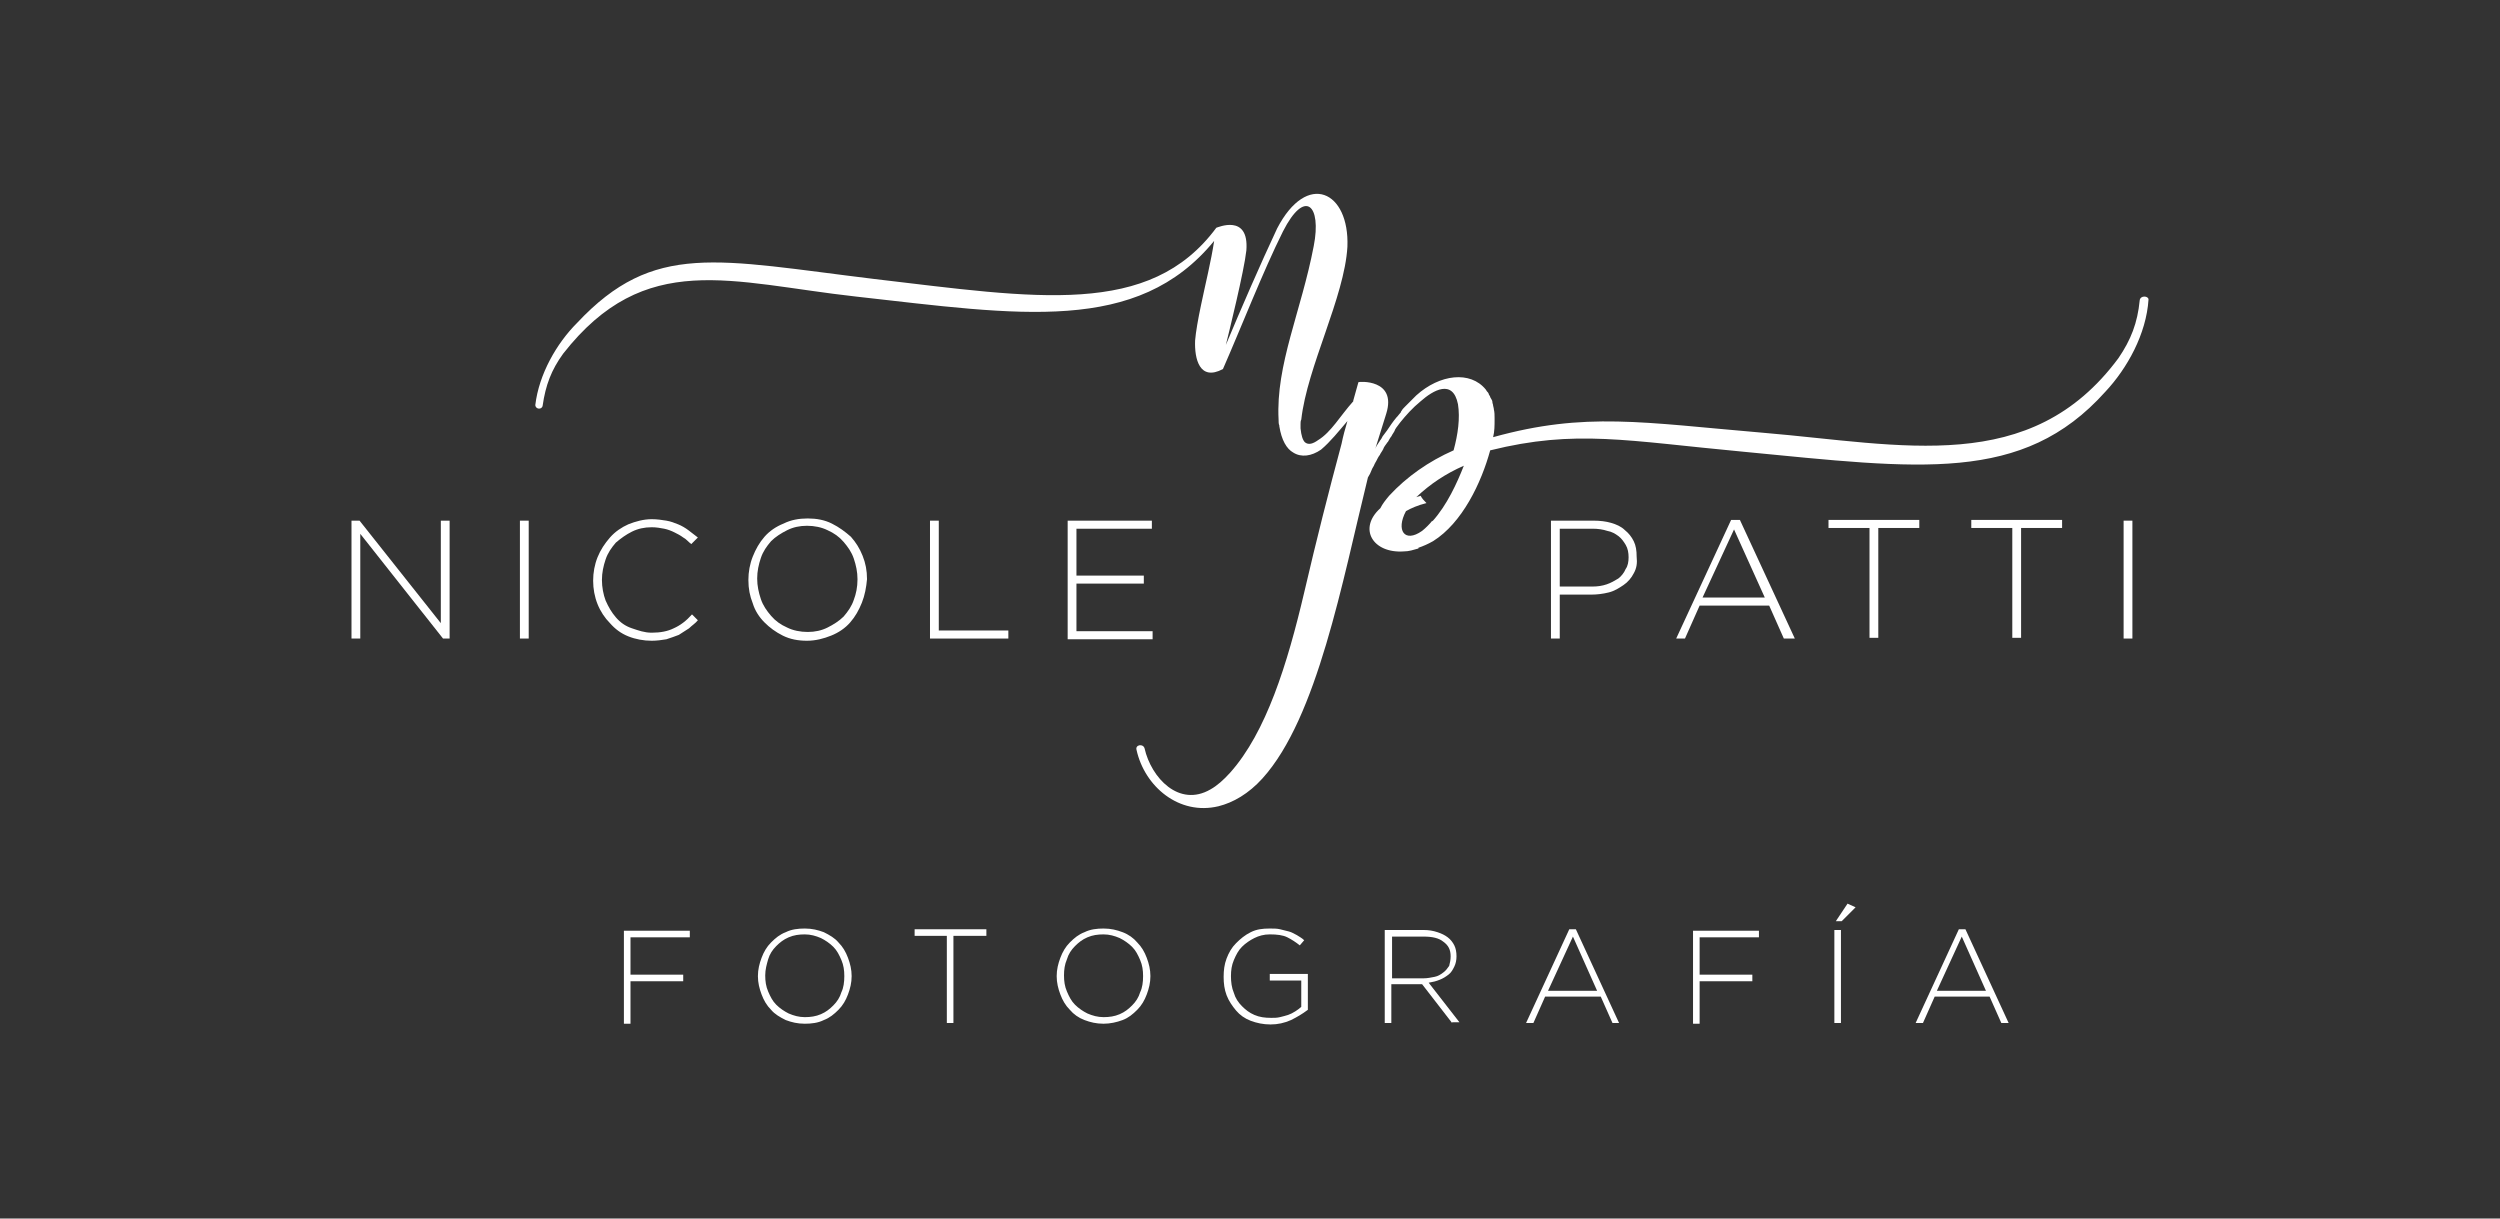 <?xml version="1.0" encoding="utf-8"?>
<!-- Generator: Adobe Illustrator 22.0.0, SVG Export Plug-In . SVG Version: 6.00 Build 0)  -->
<svg version="1.1" id="Capa_1" xmlns="http://www.w3.org/2000/svg" xmlns:xlink="http://www.w3.org/1999/xlink" x="0px" y="0px"
	 viewBox="0 0 341.4 166.4" style="enable-background:new 0 0 341.4 166.4;" xml:space="preserve">
<rect x="0" y="0" width="341.4" height="166.4" fill="#333333" stroke="none"/>
<style type="text/css">
	.st0{fill:#FFFFFF;}
</style>
<g>
	<path class="st0" d="M86.1,127.8v5.3h7.2v0.9h-7.2v5.8h-0.9v-12.7h9v0.9H86.1z"/>
	<path class="st0" d="M115.8,135.8c-0.3,0.8-0.7,1.5-1.3,2.1c-0.6,0.6-1.2,1.1-2,1.4c-0.8,0.4-1.7,0.5-2.6,0.5c-1,0-1.8-0.2-2.6-0.5
		c-0.8-0.4-1.5-0.8-2-1.4c-0.6-0.6-1-1.3-1.3-2.1c-0.3-0.8-0.5-1.6-0.5-2.5v0c0-0.9,0.2-1.7,0.5-2.5c0.3-0.8,0.7-1.5,1.3-2.1
		c0.6-0.6,1.2-1.1,2-1.4c0.8-0.4,1.7-0.5,2.6-0.5c1,0,1.8,0.2,2.6,0.5c0.8,0.4,1.5,0.8,2,1.4c0.6,0.6,1,1.3,1.3,2.1s0.5,1.6,0.5,2.5
		c0,0,0,0,0,0C116.3,134.2,116.1,135,115.8,135.8z M115.3,133.3c0-0.8-0.1-1.5-0.4-2.2s-0.6-1.3-1.1-1.8c-0.5-0.5-1.1-0.9-1.7-1.2
		c-0.7-0.3-1.4-0.5-2.2-0.5s-1.5,0.1-2.2,0.4s-1.2,0.7-1.7,1.2s-0.9,1.1-1.1,1.8s-0.4,1.4-0.4,2.2v0c0,0.8,0.1,1.5,0.4,2.2
		s0.6,1.3,1.1,1.8c0.5,0.5,1.1,0.9,1.7,1.2c0.7,0.3,1.4,0.5,2.2,0.5c0.8,0,1.5-0.1,2.2-0.4c0.7-0.3,1.2-0.7,1.7-1.2s0.9-1.1,1.1-1.8
		C115.2,134.9,115.3,134.1,115.3,133.3L115.3,133.3z"/>
	<path class="st0" d="M130.2,127.8v11.9h-0.9v-11.9h-4.4v-0.9h9.8v0.9H130.2z"/>
	<path class="st0" d="M156.6,135.8c-0.3,0.8-0.7,1.5-1.3,2.1c-0.6,0.6-1.2,1.1-2,1.4s-1.7,0.5-2.6,0.5c-1,0-1.8-0.2-2.6-0.5
		s-1.5-0.8-2-1.4c-0.6-0.6-1-1.3-1.3-2.1c-0.3-0.8-0.5-1.6-0.5-2.5v0c0-0.9,0.2-1.7,0.5-2.5c0.3-0.8,0.7-1.5,1.3-2.1
		c0.6-0.6,1.2-1.1,2-1.4c0.8-0.4,1.7-0.5,2.6-0.5c1,0,1.8,0.2,2.6,0.5s1.5,0.8,2,1.4c0.6,0.6,1,1.3,1.3,2.1c0.3,0.8,0.5,1.6,0.5,2.5
		c0,0,0,0,0,0C157.1,134.2,156.9,135,156.6,135.8z M156.1,133.3c0-0.8-0.1-1.5-0.4-2.2c-0.3-0.7-0.6-1.3-1.1-1.8
		c-0.5-0.5-1.1-0.9-1.7-1.2c-0.7-0.3-1.4-0.5-2.2-0.5c-0.8,0-1.5,0.1-2.2,0.4c-0.7,0.3-1.2,0.7-1.7,1.2c-0.5,0.5-0.9,1.1-1.1,1.8
		c-0.3,0.7-0.4,1.4-0.4,2.2v0c0,0.8,0.1,1.5,0.4,2.2c0.3,0.7,0.6,1.3,1.1,1.8c0.5,0.5,1.1,0.9,1.7,1.2c0.7,0.3,1.4,0.5,2.2,0.5
		c0.8,0,1.5-0.1,2.2-0.4c0.7-0.3,1.2-0.7,1.7-1.2c0.5-0.5,0.9-1.1,1.1-1.8C156,134.9,156.1,134.1,156.1,133.3L156.1,133.3z"/>
	<path class="st0" d="M176.3,139.3c-0.9,0.4-1.8,0.6-2.8,0.6c-1,0-1.9-0.2-2.7-0.5c-0.8-0.3-1.5-0.8-2-1.4c-0.5-0.6-1-1.3-1.3-2.1
		c-0.3-0.8-0.4-1.6-0.4-2.5v0c0-0.9,0.1-1.7,0.4-2.5c0.3-0.8,0.7-1.5,1.3-2.1c0.6-0.6,1.2-1.1,2-1.5c0.8-0.4,1.6-0.5,2.6-0.5
		c0.5,0,1,0,1.4,0.1c0.4,0.1,0.8,0.2,1.2,0.3c0.4,0.1,0.7,0.3,1.1,0.5c0.3,0.2,0.7,0.4,1,0.7l-0.6,0.7c-0.5-0.4-1.1-0.8-1.7-1.1
		s-1.4-0.4-2.4-0.4c-0.8,0-1.5,0.2-2.1,0.5s-1.2,0.7-1.7,1.2s-0.8,1.1-1.1,1.8s-0.4,1.4-0.4,2.2v0c0,0.8,0.1,1.6,0.4,2.3
		c0.2,0.7,0.6,1.3,1.1,1.8c0.5,0.5,1,0.9,1.7,1.2c0.7,0.3,1.4,0.4,2.3,0.4c0.4,0,0.8,0,1.2-0.1c0.4-0.1,0.8-0.2,1.1-0.3
		s0.7-0.3,1-0.5c0.3-0.2,0.6-0.4,0.8-0.6v-3.6h-4.3v-0.9h5.2v4.9C177.8,138.5,177.1,138.9,176.3,139.3z"/>
	<path class="st0" d="M198.3,139.7l-4.1-5.3h-4.2v5.3h-0.9v-12.7h5.3c0.7,0,1.3,0.1,1.9,0.3c0.6,0.2,1,0.4,1.4,0.7
		c0.4,0.3,0.7,0.7,0.9,1.1c0.2,0.4,0.3,0.9,0.3,1.5v0c0,0.5-0.1,1-0.3,1.4c-0.2,0.4-0.4,0.8-0.8,1.1s-0.7,0.5-1.2,0.7
		c-0.5,0.2-0.9,0.3-1.5,0.4l4.2,5.4H198.3z M198.1,130.6c0-0.9-0.3-1.5-1-2c-0.6-0.5-1.5-0.7-2.7-0.7h-4.3v5.7h4.3
		c0.5,0,1-0.1,1.5-0.2c0.5-0.1,0.8-0.3,1.2-0.6c0.3-0.2,0.6-0.6,0.8-0.9C198,131.5,198.1,131.1,198.1,130.6L198.1,130.6z"/>
	<path class="st0" d="M220.2,139.7l-1.6-3.6H211l-1.6,3.6h-1l5.9-12.8h0.9l5.9,12.8H220.2z M214.8,127.9l-3.4,7.4h6.7L214.8,127.9z"
		/>
	<path class="st0" d="M232.1,127.8v5.3h7.2v0.9h-7.2v5.8h-0.9v-12.7h9v0.9H232.1z"/>
	<path class="st0" d="M250.5,139.7v-12.7h0.9v12.7H250.5z M250.7,125.8l1.6-2.4l1.1,0.5l-1.9,1.9H250.7z"/>
	<path class="st0" d="M273.3,139.7l-1.6-3.6h-7.5l-1.6,3.6h-1l5.9-12.8h0.9l5.9,12.8H273.3z M267.9,127.9l-3.4,7.4h6.7L267.9,127.9z
		"/>
</g>
<g>
	<path class="st0" d="M60.5,87.2L49.2,72.9v14.3H48V71.1h1.1l11.1,14v-14h1.2v16.1H60.5z"/>
	<path class="st0" d="M71,87.2V71.1h1.2v16.1H71z"/>
	<path class="st0" d="M94.1,85.8c-0.5,0.3-0.9,0.6-1.4,0.9c-0.5,0.2-1.1,0.4-1.7,0.6c-0.6,0.1-1.3,0.2-2,0.2c-1.1,0-2.2-0.2-3.2-0.6
		c-1-0.4-1.8-1-2.5-1.8c-0.7-0.7-1.3-1.6-1.7-2.6c-0.4-1-0.6-2.1-0.6-3.2v0c0-1.1,0.2-2.2,0.6-3.2c0.4-1,1-1.9,1.7-2.7
		c0.7-0.8,1.6-1.4,2.5-1.8c1-0.4,2.1-0.7,3.2-0.7c0.7,0,1.4,0.1,2,0.2c0.6,0.1,1.1,0.3,1.6,0.5c0.5,0.2,1,0.5,1.4,0.8
		c0.4,0.3,0.9,0.7,1.3,1l-0.9,0.9c-0.4-0.3-0.7-0.7-1.1-0.9c-0.4-0.3-0.8-0.5-1.2-0.7c-0.4-0.2-0.9-0.4-1.4-0.5
		c-0.5-0.1-1.1-0.2-1.7-0.2c-1,0-1.9,0.2-2.7,0.6s-1.5,0.9-2.2,1.5c-0.6,0.7-1.1,1.4-1.4,2.3c-0.3,0.9-0.5,1.8-0.5,2.8v0
		c0,1,0.2,2,0.5,2.8c0.4,0.9,0.8,1.6,1.4,2.3c0.6,0.7,1.3,1.2,2.2,1.5s1.7,0.6,2.7,0.6c1.2,0,2.2-0.2,3-0.6c0.9-0.4,1.7-1,2.5-1.9
		l0.8,0.8C95,85.1,94.5,85.4,94.1,85.8z"/>
	<path class="st0" d="M117.7,82.3c-0.4,1-0.9,1.9-1.6,2.7c-0.7,0.8-1.6,1.4-2.6,1.8s-2.1,0.7-3.3,0.7c-1.2,0-2.3-0.2-3.3-0.7
		c-1-0.5-1.8-1.1-2.5-1.8s-1.3-1.6-1.6-2.6c-0.4-1-0.6-2-0.6-3.2v0c0-1.1,0.2-2.2,0.6-3.2c0.4-1,0.9-1.9,1.6-2.7
		c0.7-0.8,1.6-1.4,2.6-1.8c1-0.5,2.1-0.7,3.3-0.7c1.2,0,2.3,0.2,3.3,0.7c1,0.5,1.8,1.1,2.6,1.8c0.7,0.8,1.2,1.6,1.6,2.6
		c0.4,1,0.6,2,0.6,3.2c0,0,0,0,0,0C118.3,80.2,118.1,81.3,117.7,82.3z M117.1,79.1c0-1-0.2-1.9-0.5-2.8s-0.8-1.6-1.4-2.3
		c-0.6-0.7-1.3-1.2-2.2-1.6c-0.8-0.4-1.8-0.6-2.8-0.6c-1,0-1.9,0.2-2.7,0.6s-1.6,0.9-2.2,1.5c-0.6,0.7-1.1,1.4-1.4,2.3
		c-0.3,0.9-0.5,1.8-0.5,2.8v0c0,1,0.2,1.9,0.5,2.8c0.3,0.9,0.8,1.6,1.4,2.3c0.6,0.7,1.3,1.2,2.2,1.6c0.8,0.4,1.8,0.6,2.8,0.6
		c1,0,1.9-0.2,2.7-0.6s1.6-0.9,2.2-1.5c0.6-0.7,1.1-1.4,1.4-2.3C116.9,81.1,117.1,80.2,117.1,79.1L117.1,79.1z"/>
	<path class="st0" d="M127,87.2V71.1h1.2v15h9.5v1.1H127z"/>
	<path class="st0" d="M145.8,87.2V71.1h11.5v1.1H147v6.4h9.2v1.1H147v6.5h10.4v1.1H145.8z"/>
	<path class="st0" d="M223.1,78.3c-0.3,0.6-0.8,1.2-1.4,1.6c-0.6,0.4-1.2,0.8-2,1c-0.8,0.2-1.6,0.3-2.4,0.3H213v6h-1.2V71.1h5.8
		c0.9,0,1.7,0.1,2.4,0.3c0.7,0.2,1.4,0.5,1.9,1c0.5,0.4,0.9,0.9,1.2,1.5c0.3,0.6,0.4,1.3,0.4,2.1v0
		C223.6,76.9,223.5,77.6,223.1,78.3z M222.4,76.1c0-0.6-0.1-1.2-0.4-1.7s-0.6-0.9-1-1.2c-0.4-0.3-0.9-0.6-1.5-0.7
		c-0.6-0.2-1.3-0.3-2-0.3H213v7.9h4.4c0.8,0,1.4-0.1,2-0.3c0.6-0.2,1.1-0.5,1.6-0.8c0.4-0.3,0.8-0.8,1-1.3
		C222.3,77.3,222.4,76.7,222.4,76.1L222.4,76.1z"/>
	<path class="st0" d="M243.6,87.2l-2-4.5h-9.5l-2,4.5h-1.2l7.5-16.2h1.2l7.5,16.2H243.6z M236.8,72.3l-4.3,9.3h8.5L236.8,72.3z"/>
	<path class="st0" d="M256.5,72.1v15h-1.2v-15h-5.6v-1.1h12.4v1.1H256.5z"/>
	<path class="st0" d="M276,72.1v15h-1.2v-15h-5.6v-1.1h12.4v1.1H276z"/>
	<path class="st0" d="M290,87.2V71.1h1.2v16.1H290z"/>
</g>
<path class="st0" d="M292.2,41c-0.3,3.1-1.2,5.4-2.9,7.9c-12,16.2-29.5,11.8-48.5,10.2c-16.5-1.4-24.3-2.9-36.9,0.6
	c0.2-0.8,0.2-1.6,0.2-2.4c0-0.1,0-0.1,0-0.2c0-0.4,0-0.8-0.1-1.2c0-0.2-0.1-0.4-0.1-0.5c0,0,0,0,0,0c0-0.2-0.1-0.3-0.1-0.5
	c0,0,0,0,0,0c0-0.2-0.1-0.3-0.2-0.5c0,0,0,0,0,0c-0.1-0.1-0.1-0.3-0.2-0.4c0,0,0,0,0,0c-0.1-0.1-0.1-0.3-0.2-0.4c0,0,0,0,0,0
	c-0.1-0.1-0.2-0.2-0.3-0.4c0,0,0,0,0,0c-2.1-2.6-6.3-2.1-9.5,0.8c-0.5,0.5-1,1-1.5,1.5c0,0,0,0,0,0c-0.2,0.2-0.4,0.4-0.5,0.6
	c0,0-0.1,0.1-0.1,0.2c-0.2,0.2-0.3,0.4-0.5,0.6c0,0-0.1,0.1-0.1,0.1c-0.5,0.6-0.9,1.2-1.3,1.8c-0.1,0.1-0.2,0.3-0.3,0.4
	c-0.1,0.1-0.2,0.3-0.3,0.4c-0.1,0.2-0.2,0.4-0.3,0.5c-0.1,0.1-0.1,0.2-0.2,0.3c-0.2,0.3-0.4,0.6-0.5,0.9l1.5-4.8
	c1.5-4.8-3.8-4.4-3.8-4.3l-0.7,2.5c0,0,0,0.1,0,0.1c-1.8,2-3,4.2-4.8,5.3c-0.7,0.5-1.3,0.7-1.8,0.3c-0.3-0.3-0.5-0.9-0.6-1.9
	c0,0,0,0,0,0c0-0.1,0-0.3,0-0.4c0-0.1,0-0.1,0-0.2c0-0.2,0-0.4,0.1-0.6c0.8-7.2,5.9-16.7,6.3-23.6c0.3-7.6-5.5-10.4-9.6-2.5
	c-2.3,4.9-4.9,10.9-7,15.9c0.4-1.6,2.5-10.1,2.8-12.9c0.4-5.1-4-3.1-4.1-3.1c-9.1,12.3-24.6,9.6-46.7,7c-21.5-2.6-30.1-5.2-40.6,6
	c-2.8,2.8-5.2,7-5.7,11.2c0,0.6,0.9,0.7,1,0.1c0.4-2.8,1.2-4.9,2.8-7.1c11.2-14.3,22.9-9.7,40-7.8c22.3,2.5,38.4,5.2,48.9-7.6
	c-0.4,2.7-1.2,5.9-1.8,8.8c-0.4,1.9-0.7,3.6-0.8,4.8c-0.1,2.5,0.6,5.6,3.8,3.9c2.5-5.7,5.5-13.4,8.2-18.8c3-5.9,5.3-3.6,4.2,2
	c-1.7,8.9-5.2,16.2-4.8,23.7c0,0.3,0,0.6,0.1,0.8c0,0,0,0.1,0,0.1c0.3,1.9,1,3.1,1.9,3.6c1.1,0.7,2.5,0.5,3.8-0.4
	c1.3-1.1,2.4-2.5,3.6-3.9c-0.3,1-0.6,2.1-0.8,3.1c-1.8,6.7-3.4,13-5.1,20.3c-2.3,9.8-5.2,19.1-10.1,24.6c-0.9,1-1.8,1.8-2.7,2.3
	c-4.3,2.5-8.1-1.6-9-5.6c-0.2-0.7-1.3-0.5-1.1,0.2c1.1,5,5.8,9,11.2,7.7c2-0.5,4.1-1.7,6-3.8c7.5-8.3,10.9-26.9,14.4-41.1
	c0.2-0.3,0.4-0.7,0.5-1c0.1-0.3,0.3-0.5,0.4-0.8c0-0.1,0.1-0.1,0.1-0.2c0.2-0.3,0.3-0.6,0.5-0.9c0,0,0-0.1,0.1-0.1
	c0.1-0.3,0.3-0.5,0.4-0.7c0-0.1,0.1-0.1,0.1-0.2c0.1-0.3,0.3-0.5,0.5-0.8c0,0,0-0.1,0.1-0.1c0.2-0.3,0.3-0.6,0.5-0.8
	c0-0.1,0.1-0.1,0.1-0.2c0.1-0.2,0.3-0.4,0.4-0.7c0-0.1,0.1-0.1,0.1-0.2c0.2-0.3,0.4-0.5,0.6-0.8c0.8-1,1.7-2,2.8-2.9
	c1.7-1.5,4.4-3.1,5.1,0.4c0.3,1.9,0,4.1-0.6,6.3c-3.4,1.5-6.4,3.6-8.8,6.2c-0.5,0.6-0.9,1.1-1.2,1.7c0,0,0,0,0,0
	c-3.1,2.8-1,6.2,3.2,5.9c0.7,0,1.3-0.2,2-0.4c0,0,0,0,0-0.1c0.6-0.2,1.3-0.5,2-0.9c4-2.5,6.6-8,7.8-12.4c11.7-2.9,18.6-1.3,34.7,0.2
	c23.9,2.3,38,4.4,49.3-8.2c3-3.2,5.6-7.9,5.9-12.6C293.4,40.4,292.3,40.3,292.2,41z M195.6,71.2c0,0,0-0.1,0-0.1
	c-0.4,0.5-0.9,1-1.4,1.4c-2.4,1.7-3.6-0.1-2.2-2.7c0.7-0.4,1.6-0.8,2.8-1.1c-0.3-0.3-0.6-0.6-0.8-1c-0.2,0.1-0.4,0.1-0.6,0.2
	c1.9-1.8,4-3.2,6.5-4.3C199,65.9,197.6,69,195.6,71.2z"/>
<g>
	<g>
		<path class="st0" d="M597.6,71.6c0.2,1,0.2,2,0.1,1.6c0.4,2.1,0.3,2.2,0.5,2.4c0.2,1.4,0.2,2.8-0.1,1.3c0,0,0.1,1,0.2,2
			c0.1,0.5,0.1,1,0.1,1.4c0,0.4,0,0.6,0,0.6s0-0.6,0-1.2c0-0.3,0-0.6,0-0.8c0-0.2,0-0.4,0-0.4c0.1,0.2,0.1,0.5,0.1,0.9
			c0,0.4,0,0.9,0,1.4c0,1,0,1.9,0.2,2.3c0,0,0-1.1-0.1-2.1c0-0.5,0-1.1,0-1.5c0-0.2,0-0.4,0-0.5c0-0.1,0-0.2,0-0.2l0.1,0.2
			c-0.2-1-0.3-2.9-0.3-3.5c0,0.1,0.1,0,0.2,0.8c0-0.6-0.1-1.2-0.2-1.6c-0.1-0.4-0.1-0.7-0.2-0.9c-0.1-0.4-0.2-0.6-0.2-0.7
			c-0.1-0.1-0.1-0.2-0.2-0.5c0-0.2-0.1-0.4-0.2-0.7c-0.1-0.3-0.2-0.7-0.3-1.2C597.5,70.9,597.5,71.2,597.6,71.6z"/>
		<path class="st0" d="M597.3,67.2l-0.7-1.7c0,0,0-0.2-0.1-0.5c-0.1-0.3-0.1-0.7-0.2-1c-0.2-0.7-0.4-1.5-0.4-1.5
			c-0.1,0-0.8-2.1-0.5-0.6c0.1,0.3,0.3,0.8,0.4,1.3c-0.1-0.1-0.4-1.1-0.7-1.9c-0.3-0.8-0.5-1.5-0.5-1c0.2,0.6,0.4,1,0.5,1.4
			c0.1,0.4,0.2,0.7,0.3,1c0.2,0.5,0.3,1,0.6,1.7c0.3,1.1,0.4,2,0.6,2.8c0.1,0.4,0.1,0.7,0.2,1.1c0,0.3,0.1,0.6,0.1,0.9
			c0.1,0.6,0.3,0.7,0.5,1.5c0-0.2-0.1-0.3-0.1-0.6l0.3-0.1c-0.2-0.7-0.3-1.3-0.4-2.1c0,0,0,0.1,0,0.1c0,0.1,0.1,0.2,0.1,0.4
			c0.1,0.3,0.2,0.7,0.3,1.2c0.2,0.9,0.5,1.7,0.5,1.7c0-0.6-0.1-1.7-0.3-2.9c-0.2-1.2-0.5-2.4-0.6-3.1
			C597.3,66.9,596.8,63.9,597.3,67.2z"/>
		<path class="st0" d="M597.4,70.5C597.4,70.5,597.4,70.6,597.4,70.5C597.4,70.6,597.4,70.5,597.4,70.5z"/>
		<path class="st0" d="M466.1,124.4c0.4,0.6,0.6,0.7,0.7,0.8c0,0-0.3-0.4-0.7-1c-0.2-0.3-0.5-0.7-0.8-1.1c-0.3-0.4-0.5-0.8-0.8-1.3
			c-0.6-0.9-1.1-1.7-1.5-2.4c-0.4-0.7-0.6-1.1-0.6-1.1c0.1,0.3,1.2,2.4,0.3,1c0.1,0.3,0.5,1,0.9,1.5c0.4,0.6,0.8,1,0.9,1.1l-0.4-0.4
			c0.6,0.8,1,1.5,1.1,1.8c0.2,0.4,0.1,0.4-0.3,0c0,0,0.1,0.1,0.1,0.1s0.9,1,1.8,2c0.4,0.5,0.9,1,1.3,1.3c0.4,0.4,0.6,0.6,0.6,0.6
			c-0.6-0.8-0.9-1-1.2-1.3C467.1,125.7,466.8,125.4,466.1,124.4z"/>
		<path class="st0" d="M596,95.1c-0.2,1.1-0.2,1.2-0.1,1.1C595.9,95.8,595.9,95.4,596,95.1z"/>
		<path class="st0" d="M469.4,128.2c0,0,0.3,0.3,0.6,0.6c0.3,0.3,0.6,0.6,0.6,0.6C470.2,128.9,469.7,128.5,469.4,128.2z"/>
		<path class="st0" d="M460.4,120.3C460.4,120.3,460.4,120.3,460.4,120.3l0.5,0.7c0,0,0,0,0,0C460.7,120.7,460.6,120.5,460.4,120.3z
			"/>
		<path class="st0" d="M499.6,149.1c0.2,0.1,0.3,0.1,0.5,0.2C499.9,149.2,499.7,149.2,499.6,149.1z"/>
		<path class="st0" d="M451,99.1c0,0,0.3,0.9,0.5,1.9c0.1,0.5,0.3,0.9,0.4,1.3c0.1,0.3,0.2,0.6,0.2,0.6c-0.2-0.5,0.3,1.3,0,0.6
			c0.1,0.3,0.5,1.6,0.4,1.2l-0.2-0.8c0.8,1.9,0.5,0.7,1.8,3.8c-0.3-1-0.5-1.7-0.7-2.3c-0.2-0.6-0.4-1.1-0.6-1.6
			c-0.1-0.4-0.2-0.7-0.3-1c0,0-0.1-0.2-0.2-0.5c-0.1-0.3-0.3-0.7-0.4-1c-0.3-0.8-0.5-1.5-0.5-1.5L451,99.1z"/>
		<path class="st0" d="M571.7,139.7L571.7,139.7C571.8,139.7,571.8,139.7,571.7,139.7z"/>
		<path class="st0" d="M571.7,139.9c0,0,0.1-0.2,0.1-0.2C571.6,139.9,571,140.4,571.7,139.9z"/>
		<path class="st0" d="M468.9,127.8c0.1,0,0.2,0.1,0.5,0.4l-0.9-0.9C468.7,127.5,468.8,127.7,468.9,127.8z"/>
		<path class="st0" d="M466.8,126l-1.8-2.5c0,0,0-0.1-0.1-0.1c-0.1-0.1-0.2-0.2-0.3-0.3c-0.2-0.2-0.4-0.4-0.4-0.4
			c0.2,0.2,0.3,0.5,0.5,0.8c0.2,0.3,0.4,0.5,0.6,0.8C465.8,124.7,466.2,125.3,466.8,126z"/>
		<path class="st0" d="M495.2,147.1c2.9,1.3,2.5,1.2,1.7,0.9c-0.8-0.3-2-0.7-0.6,0c0.4,0.2,0.7,0.3,1,0.4c0.3,0.1,0.6,0.2,0.8,0.3
			c0.5,0.1,0.9,0.3,1.4,0.4c-2.4-0.9-2.1-0.9-1.9-1c0.2-0.1,0.4-0.1-1.9-1.1c0.4,0,1.2,0.4,2.2,0.7c1,0.3,2,0.8,2.8,1.1
			c0.9,0.4,0.5,0.3-0.2,0.1c-0.7-0.2-1.6-0.6-1.9-0.5c1.9,0.7,1.6,0.5,2.4,0.7c1.5,0.5,3.1,1,4.5,1.3c0.7,0.2,1.4,0.4,2,0.5
			c0.6,0.2,1.2,0.3,1.6,0.5c1.1,0.2,1.6,0.3,2.1,0.3c0.4,0,0.7,0,1.4,0.1c0.2-0.1-0.7-0.3-1.6-0.5c-1-0.2-2-0.5-2.4-0.7
			c0.2,0.1,0.5,0.2,0.4,0.2c0,0-0.5-0.1-0.9-0.2c-0.5-0.1-0.9-0.3-0.9-0.3c0.4,0.2,0.6,0.2,0.7,0.3c0,0-0.1,0-0.3,0
			c-0.4-0.1-1.2-0.2-1.7-0.4c-0.7-0.2-2.1-0.6-1.9-0.6c0,0,0.3,0.1,0.5,0.1c0.3,0.1,0.5,0.1,0.5,0.1c-0.7-0.2-1.4-0.4-2.2-0.6
			c-0.8-0.2-1.5-0.4-2.2-0.8c-0.1-0.1,0.5,0.1,0.6,0.1c-0.8-0.2-1.6-0.5-2.5-0.8c-0.9-0.3-1.8-0.7-3-1.1l1.4,0.4
			c-1-0.3-2.5-0.9-4-1.7c-1.6-0.8-3.2-1.8-4.5-2.7c0.3,0.2,0.8,0.5,0.4,0.4c-0.4-0.2-0.8-0.4-1.1-0.7c-0.3-0.2-0.6-0.4-0.7-0.5
			c-0.4-0.3-0.4-0.4,0-0.3c-0.4-0.2-1-0.5-1.6-1c-0.6-0.4-1.3-1-2-1.5c-0.4-0.3-0.7-0.5-1.1-0.8c-0.3-0.3-0.7-0.5-1-0.8
			c-0.3-0.3-0.7-0.5-1-0.7c-0.3-0.2-0.6-0.4-0.8-0.6c0,0-0.6-0.4-1.5-1c-0.4-0.3-0.9-0.7-1.5-1.1c-0.5-0.4-1.1-0.8-1.7-1.3
			c-0.6-0.4-1.1-0.9-1.6-1.3c-0.5-0.4-1-0.8-1.4-1.2c-0.8-0.7-1.3-1.2-1.3-1.2c0.3,0.3,0.6,0.6,0.9,1c0.3,0.5,0.5,0.8,0.5,0.9
			c0,0.1-0.3-0.1-0.9-0.8c0.3,0.3,0.5,0.5,0.7,0.7c0.2,0.1,0.3,0.2,0.5,0.4c0.3,0.2,0.7,0.6,1.6,1.5c-0.4-0.3-0.7-0.5-0.7-0.4
			c0,0.1,0.1,0.2,0.3,0.5c0.2,0.3,0.5,0.6,1,1.1c0.6,0.5,1.2,1,1.8,1.5c0.3,0.2,0.6,0.5,0.9,0.7c0.3,0.2,0.6,0.4,0.9,0.6
			c0.6,0.4,1.1,0.8,1.7,1.2c0.6,0.4,1.1,0.7,1.7,1.1c1.1,0.7,2.2,1.3,3.4,2c0.6,0.4,1.2,0.7,1.8,1c0.6,0.3,1.2,0.7,1.9,1
			c0,0.1,1.1,0.8,2.4,1.5c0.3,0.2,0.7,0.4,1,0.5c0.3,0.2,0.7,0.4,1,0.5c0.7,0.3,1.3,0.7,1.8,0.9c-0.4-0.1-1-0.3-1.7-0.6
			c-0.7-0.3-1.5-0.7-2.2-1.1c0.5,0.3,1.1,0.6,1.8,1c0.3,0.2,0.7,0.4,1.1,0.5c0.2,0.1,0.3,0.2,0.5,0.3c0.2,0.1,0.3,0.2,0.5,0.2
			L495.2,147.1z"/>
		<path class="st0" d="M482.2,140.1c0.1,0.1,0.3,0.2,0.4,0.3C482.5,140.3,482.4,140.2,482.2,140.1z"/>
		<path class="st0" d="M490.1,144.9C490.1,144.9,490.1,144.9,490.1,144.9c0.1,0.1,0.3,0.2,0.5,0.3
			C490.4,145.1,490.3,145,490.1,144.9z"/>
		<path class="st0" d="M469.6,129.3c-0.3-0.3-0.5-0.5-0.8-0.7c0.2,0.2,0.4,0.4,0.6,0.6C469.6,129.3,469.7,129.4,469.6,129.3z"/>
		<path class="st0" d="M469,128.1l0.2,0.1c-0.1-0.1-0.2-0.2-0.3-0.3C468.9,127.8,468.9,127.9,469,128.1z"/>
		<path class="st0" d="M518.2,154.9l0.6,0C518.4,154.9,518.2,154.9,518.2,154.9z"/>
		<path class="st0" d="M501.6,150c-2.1-0.7-0.3,0.2-3.3-0.9l0.8,0.4c-0.5-0.2-1.2-0.4-1.8-0.7c-0.7-0.3-1.4-0.6-2.1-0.9
			c-0.4-0.2-0.7-0.3-1.1-0.5c-0.4-0.2-0.7-0.4-1.1-0.5c-0.7-0.4-1.4-0.7-2-1c0.3,0.1-1.3-0.9-1-0.9c-0.8-0.4-1.6-0.9-2.3-1.2
			c-0.7-0.4-1.3-0.7-1.7-0.9c-0.9-0.6-2.4-1.5-3.5-2.4c0.4,0.4-1.9-0.9,1.1,1c-0.2-0.2-0.1,0-0.3-0.2c1.7,1.4,2.7,1.7,4.3,2.7
			c0.9,0.7-1.7-0.9-0.8-0.3c0.3,0.2,0.6,0.3,0.9,0.5c0.3,0.2,0.7,0.4,1,0.6c0.7,0.4,1.5,0.9,2.2,1.2c1.4,0.7,2.5,1.3,2.6,1.1
			c0.4,0.2,0.7,0.3,1,0.5c0.3,0.1,0.4,0.2,0.6,0.3c0.3,0.2,0.5,0.3,0.7,0.4c0.3,0.1,0.7,0.2,1.2,0.4c0.4,0.2,0.9,0.3,1.5,0.5
			c0.5,0.2,1,0.4,1.6,0.6c0.5,0.2,1.1,0.4,1.6,0.6c2.1,0.8,3.9,1.3,4,1c-0.5-0.1-1.1-0.3-1.8-0.5c-0.7-0.2-1.4-0.4-2.2-0.6
			L501.6,150z"/>
		<path class="st0" d="M472.1,132.1c0.1,0.1,0.2,0.2,0.3,0.3C472.3,132.3,472.2,132.2,472.1,132.1z"/>
		<path class="st0" d="M458.7,107.7l0.6,0.7c0.2,0.6,0.5,1.2,0.7,1.7c0.2,0.5,0.4,1,0.6,1.4c0.2,0.4,0.4,0.9,0.6,1.3
			c0.1,0.2,0.2,0.4,0.3,0.6c0.1,0.2,0.2,0.4,0.3,0.6c0.4,0.8,0.7,1.5,1.1,2.3c0.4,0.8,0.9,1.6,1.5,2.6c0.1,0.3-0.2-0.1-0.3-0.4
			c0.2,0.3,0.4,0.7,0.6,1.1c0.2,0.4,0.5,0.8,0.7,1.1c0.5,0.8,1,1.6,1.6,2.4c0.6,0.8,1.1,1.5,1.6,2.2c0.5,0.6,1,1.2,1.4,1.6
			c0.2,0.2,0.4,0.5,0.6,0.8c0.2,0.3,0.5,0.6,0.7,0.9c0.4,0.5,0.6,0.9,0.3,0.5c0.3,0.4,0.7,0.8,1.1,1.2c0,0.2-0.9-0.9-1-0.9
			c0.3,0.3,0.4,0.5,0.5,0.5c-0.6-0.5,0.2,0.9-2.1-1.8c-0.3-0.6,0.1-0.1,0.5,0.4c0.5,0.5,1,1.1,0.8,0.7c-0.8-0.9-0.8-0.7-0.9-0.8
			c-0.5-0.6-0.7-0.9-0.8-1c-0.1-0.2,0-0.1,0-0.1c-0.2-0.2-0.6-0.7-1-1.2c-0.2-0.3-0.4-0.5-0.6-0.7c-0.2-0.2-0.3-0.4-0.5-0.6
			c-1.7-2.4,0.3,0-0.8-1.6c0,0-0.2-0.2-0.4-0.4c-0.1-0.1-0.2-0.2-0.3-0.2c-0.1-0.1-0.1-0.1-0.1-0.1l-1.7-2.7c-1.2-2-1.2-1.8-1.3-1.6
			c0,0.1-0.1,0.1-0.3-0.1c-0.2-0.2-0.6-0.8-1.3-1.9c0.2,0.3,0.2-0.1-0.1-0.8c-0.1-0.4-0.3-0.8-0.5-1.3c-0.2-0.5-0.4-1.1-0.6-1.6
			c0.2,0.3,0.3,0.7,0.6,1.2c0.2,0.4,0.5,0.9,0.8,1.4c0.5,1,1.1,2,1.5,2.8c-1.1-2.4,1.9,3.2,1.4,1.8c-0.8-1.1-1.9-2.9-2.6-4.5
			l0.3,0.5c-0.2-0.4-0.4-0.8-0.6-1.1c-0.2-0.4-0.4-0.7-0.6-1.1c-0.4-0.8-0.9-1.6-1.3-2.8c-0.5-1.2-0.3-1-0.2-0.8
			C459,108.6,458.6,107.8,458.7,107.7z M459.8,110.2c0,0,0,0.1,0.1,0.2c0.1,0.1,0.1,0.3,0.2,0.5c0.2,0.4,0.3,0.8,0.3,0.8
			C460.3,111.4,460,110.8,459.8,110.2z"/>
		<path class="st0" d="M588.3,44.6c0.1,0.2,0.2,0.3,0.2,0.5C588.5,45,588.4,44.8,588.3,44.6z"/>
		<path class="st0" d="M459.8,47.1l0.5-0.9C460.1,46.6,459.9,46.9,459.8,47.1z"/>
		<path class="st0" d="M472.9,28.4l1-1.1C473.6,27.7,473.2,28.1,472.9,28.4z"/>
		<path class="st0" d="M581.2,34.8L581.2,34.8c-0.1-0.1-0.1-0.1-0.2-0.2L581.2,34.8z"/>
		<path class="st0" d="M514,9.2c0.2,0,0.5,0,0.8,0C514.8,9.1,514.5,9.2,514,9.2z"/>
		<path class="st0" d="M472.8,28.6C472.8,28.6,472.8,28.6,472.8,28.6c0.1-0.1,0.2-0.2,0.2-0.2L472.8,28.6z"/>
		<path class="st0" d="M454.7,55.9c-0.1,0.2-0.1,0.4-0.2,0.6C454.6,56.2,454.6,56,454.7,55.9z"/>
		<path class="st0" d="M456,54.9c-0.1,0.2-0.2,0.4-0.2,0.6L456,54.9z"/>
		<path class="st0" d="M450.2,89.3l0.1,1.4C450.3,90,450.2,89.6,450.2,89.3z"/>
		<path class="st0" d="M454.6,58.2c0,0.1,0,0.2,0,0.2C454.6,58.2,454.6,58.1,454.6,58.2z"/>
		<path class="st0" d="M591.5,52.6C591.5,52.6,591.4,52.6,591.5,52.6L591.5,52.6L591.5,52.6z"/>
		<path class="st0" d="M593.2,55.5c0.2,0.4,0.3,0.7,0.5,1.1C593.5,56.2,593.3,55.8,593.2,55.5z"/>
		<path class="st0" d="M533.8,9.5c0.4,0.1,1.2,0.2,0.8,0.3C535.3,9.7,535.3,9.6,533.8,9.5z"/>
		<path class="st0" d="M586.8,47.8c0.1,0.2,0.3,0.4,0.5,0.6C587,47.9,586.7,47.6,586.8,47.8z"/>
		<path class="st0" d="M587.2,48.3c0.1,0.2,0.3,0.4,0.4,0.6C587.5,48.7,587.4,48.5,587.2,48.3z"/>
		<path class="st0" d="M524.7,11.5c-0.1,0-0.2,0-0.4,0C524.3,11.5,524.5,11.5,524.7,11.5z"/>
		<path class="st0" d="M593.9,57.5c0.2,0.2,2,5,0.6,0.9c0.1,0,0.4,0.7,0.7,1.5c0.1,0.4,0.3,0.8,0.4,1.2c0.1,0.4,0.2,0.8,0.3,1
			c-0.2-0.8,0.3,0.4,0.3,0.1c-0.2-0.5-0.4-1.2-0.7-2.1c0-0.5,0.5,0.9,0.8,2c-0.3-1.4,0.7,1.7,0.2-0.3c-0.3-1-0.6-1.9-1-2.8
			c-0.3-0.9-0.6-1.7-1-2.4c-0.3-0.8-0.7-1.5-1-2.2c-0.3-0.7-0.7-1.3-1.1-2c0.3,0.5,0.5,1.1,0.8,1.7c0.2,0.6,0.5,1.2,0.7,1.7
			c0.2,0.6,0.5,1.1,0.7,1.7c0.2,0.5,0.3,1.1,0.5,1.5l-0.5-0.7c-0.1-0.3-0.1-0.5-0.2-0.8c-0.1-0.2-0.2-0.5-0.2-0.7
			c-0.2-0.4-0.3-0.9-0.5-1.3c-0.2-0.4-0.3-0.8-0.5-1.3c-0.2-0.4-0.4-0.9-0.6-1.4c0,0,0.1,0.3,0.3,0.7c0.2,0.4,0.4,1,0.6,1.6
			c0.4,1.2,0.9,2.3,0.9,2.3c0.3,1.1,0.3,1.3,0.2,1c-0.1-0.1-0.2-0.4-0.3-0.8c-0.1-0.3-0.3-0.7-0.5-1.2
			C593.8,57,593.9,57.4,593.9,57.5z"/>
		<path class="st0" d="M591.1,55.1L591.1,55.1c0.1,0.1,0.1,0.2,0.1,0.3L591.1,55.1z"/>
		<path class="st0" d="M454.2,88.7l0.1,0.4C454.2,88.8,454.2,88.7,454.2,88.7z"/>
		<path class="st0" d="M590.8,52.1L590.8,52.1C590.8,52.1,590.8,52.1,590.8,52.1z"/>
		<path class="st0" d="M454.1,78.6C454.1,78.6,454.1,78.7,454.1,78.6C454.1,78.6,454.1,78.6,454.1,78.6z"/>
		<path class="st0" d="M450,75.5C450,75.5,450,75.5,450,75.5C450,75.8,450,75.7,450,75.5z"/>
		<path class="st0" d="M454.1,78.6C454.1,78.6,454.1,78.6,454.1,78.6C454.1,78.6,454.1,78.6,454.1,78.6z"/>
		<path class="st0" d="M472.6,34c0,0-0.1,0.1-0.3,0.2C472.2,34.3,472.3,34.3,472.6,34z"/>
		<path class="st0" d="M466.2,41.4c0,0-0.1,0.1-0.1,0.1L466.2,41.4z"/>
		<path class="st0" d="M531.5,8.3c-0.5,0-0.9-0.1-1.2-0.1C530.7,8.3,531.1,8.3,531.5,8.3z"/>
		<path class="st0" d="M454.1,78.7c0,0.1,0,0.2,0,0.5C454.1,78.9,454.1,78.8,454.1,78.7z"/>
		<path class="st0" d="M483.3,23.4c-0.1,0.1-0.2,0.1-0.2,0.2L483.3,23.4L483.3,23.4z"/>
		<path class="st0" d="M487.7,20.7c-0.1,0.1-0.2,0.2-0.3,0.2c0.8-0.5,1.9-1.1,2.9-1.7c1-0.5,1.8-1,2-1.2c-0.3,0.1-1.2,0.6-1.9,0.9
			c-0.7,0.3-1.4,0.6-1.1,0.4c-0.5,0.3-1.3,0.7-1.9,1.1c-0.6,0.3-1.2,0.7-1.5,0.9c1.8-1,0.3,0-0.9,0.9c-1.1,0.7,0.1-0.3-0.9,0.3
			l-2.4,1.8l2.2-1.5l-0.5,0.6c0.1-0.1,0.1-0.1,0.2-0.2c0.9-0.7,1.4-0.9,1.7-1.1c0.3-0.2,0.3-0.1,0.4-0.1c0.1,0,0.1,0,0.4-0.2
			c0.1-0.1,0.3-0.2,0.6-0.4C486.9,21.3,487.2,21,487.7,20.7z"/>
		<path class="st0" d="M487.4,21c-0.2,0.1-0.4,0.3-0.6,0.4C487.2,21.2,487.3,21,487.4,21z"/>
		<path class="st0" d="M504,14c0.2-0.1,0.4-0.1,0.7-0.2C504.6,13.8,504.3,13.9,504,14z"/>
		<path class="st0" d="M463,120.7c0-0.1-1.2-2.4-1.3-2.3c0.4,0.7,0.7,1.3,1.1,2c0,0,0,0.1,0.1,0.1C463,120.6,463,120.7,463,120.7z"
			/>
		<path class="st0" d="M552.3,15.4c-0.3-0.1-0.5-0.2-0.8-0.3c-0.1,0-0.1,0-0.2,0C551.4,15.1,552,15.3,552.3,15.4z"/>
		<path class="st0" d="M489.9,19c-0.4,0.3-0.6,0.4-0.7,0.5C489.5,19.3,489.7,19.1,489.9,19z"/>
		<path class="st0" d="M552.3,15.8c0.3,0.2,0.8,0.4,0.8,0.5c0.7,0.3,1.2,0.4,1.9,0.7c-0.4-0.2-0.8-0.4-1.3-0.6
			c-0.2-0.1-0.5-0.2-0.7-0.3C552.8,16,552.5,15.9,552.3,15.8z"/>
		<path class="st0" d="M555.1,17.1C555,17,555,17,555.1,17.1C555,17,555,17,555.1,17.1z"/>
		<path class="st0" d="M463.8,122c0.1,0.2,0.3,0.4,0.4,0.6l-0.2-0.3c0.3,0.5,0.6,1,0.9,1.5c0.1,0.2,0.3,0.4,0.4,0.6
			c-0.1-0.1-0.1-0.2-0.2-0.2c0.1,0.2,0.2,0.3,0.3,0.5c0.2,0.3,0.5,0.6,0.9,1.1c0.2,0.2,0.3,0.4,0.5,0.7c0.2,0.2,0.4,0.4,0.6,0.7
			c0.8,0.9,1.5,1.7,1.9,2.1c0.5,0.5,1,1,1.4,1.5c0.2,0.3,0.5,0.5,0.7,0.8c0.2,0.2,0.4,0.4,0.6,0.6c-0.7-0.7-1.5-1.6-1.3-1.3
			c0.6,0.8,1,1.3,1.6,2c0.3,0.3,0.6,0.7,1,1.1c0.4,0.4,0.9,0.9,1.6,1.4c0,0-0.4-0.3-0.7-0.7c-0.2-0.2-0.4-0.3-0.5-0.5
			c-0.1-0.1-0.2-0.2-0.2-0.2s0.1,0,0.1,0.1c0.1,0.1,0.2,0.2,0.4,0.3c0.3,0.3,0.7,0.6,1.2,1c0.4,0.3,0.9,0.7,1.2,0.9
			c0.3,0.2,0.6,0.4,0.6,0.4c0.5,0.6,0.1,0.2-0.6-0.3c-0.6-0.5-1.4-1.2-1.7-1.4c0.7,0.6,1.2,1.1,1.8,1.6c0.6,0.5,1.1,1,1.6,1.5
			c0.2,0.2,0.5,0.4,0.7,0.7c0.2,0.2,0.5,0.4,0.7,0.5c0.4,0.3,0.8,0.6,1.2,0.8c0.1,0.3,0.2,0.8,2,2.1c-1.2-1.1,1.2,0.7,0.2-0.3
			c0.3,0.2,0.8,0.6,1.3,0.9c0.4,0.3,0.8,0.6,0.9,0.6l-0.2-0.1c0.8,0.6,1.4,1,2,1.4c0.6,0.4,1.1,0.6,1.5,0.8c0.9,0.4,1.6,0.7,2.4,1
			c1,0.5,1.9,0.9,2.7,1.4c0.8,0.4,1.5,0.7,2.3,1c0.4,0.2,0.7,0.3,1.1,0.5c0.4,0.1,0.7,0.3,1.1,0.4c0.7,0.3,1.5,0.6,2.4,0.9
			c0.1,0.2,1,0.8,2.4,1.3c0.4,0.1,1.4,0.3,2.3,0.5c1,0.2,1.9,0.4,2.1,0.3c-2.6-0.8-2.2-0.4-3.7-0.8c-1.2-0.6-0.1-0.2-1.7-1
			c1.3,0.6,6.4,1.8,7.9,2.3l-0.6-0.1c0.6,0.2,1.1,0.4,1.6,0.5c0.5,0.1,0.9,0.3,1.3,0.4c0.5,0.1,1,0.3,1.7,0.4
			c0.7,0.1,1.5,0.2,2.6,0.2c0,0,0.5,0,1,0.1c0.3,0,0.5,0,0.7,0c0.2,0,0.3,0,0.3,0c-0.1,0-0.1,0-0.2,0.1c1.7,0.1,2.3,0.2,2.9,0.3
			c0.7,0.1,1.4,0.1,3.2,0c-0.3,0-0.1,0-0.4,0c1.1,0.1,2.1,0,3.1,0c0.5,0,1-0.1,1.4-0.1c0.5,0,0.9-0.1,1.3-0.1c1,0.1-0.2,0.2-0.8,0.4
			c3.7-0.1,7.7-1,9.9-1.7c0,0,0.1,0,0.4-0.1c0.2,0,0.5-0.1,0.8-0.1c0.6-0.1,1.2-0.2,1.2-0.2c-0.7,0.2-1.4,0.5-2,0.6
			c-0.5,0.2-0.8,0.3-0.6,0.3c1.3-0.3,1-0.3,2.8-0.7c-0.3,0.2-1,0.5-1.9,0.8c3.8-0.7,0.8-0.6,3.5-0.8c1.2-0.3,1.8-0.7,1.9-0.8
			c0,0,0.5-0.1,1.1-0.2c0.5-0.1,1.1-0.2,1.1-0.2c0.1-0.1,0.8-0.4,1.6-0.7c0.4-0.2,0.9-0.3,1.4-0.5c0.5-0.2,0.9-0.4,1.3-0.6
			c0.2-0.2-1.4,0.4-2,0.6c0.1-0.1,1.8-0.9,2.9-1.3c0.3,0.1,2.1-0.7,3.7-1.4c1.6-0.8,2.9-1.5,2.4-1c1.2-0.6,2.5-1.4,3.8-2.2
			c0.7-0.4,1.3-0.8,2-1.3c0.6-0.4,1.3-0.8,1.9-1.3c0.6-0.5,1.2-0.9,1.8-1.3c0.6-0.4,1.1-0.9,1.6-1.3c0.5-0.4,1-0.8,1.4-1.2
			c0.4-0.4,0.8-0.7,1.1-1c0.5-0.4,1.2-0.9,1.6-1.3c0.4-0.4,0.6-0.5,0.2,0.1c0.8-0.8,1.5-1.4,2.1-2.1c0.6-0.7,1.1-1.3,1.7-1.9
			c0.3-0.3,0.5-0.6,0.8-0.9c0.3-0.3,0.5-0.7,0.8-1c0.3-0.3,0.6-0.7,0.9-1.1c0.2-0.2,0.3-0.4,0.5-0.6c0.2-0.2,0.3-0.4,0.5-0.6
			c0.1-0.1-0.2,0.3-0.5,0.7c-0.3,0.4-0.7,0.8-0.6,0.8c0.2-0.3,0.4-0.6,0.7-0.8c0.2-0.3,0.4-0.5,0.6-0.8c0.4-0.5,0.9-1.1,1.4-1.6
			c0.5-0.6,0.9-1.2,1.5-1.9c0.3-0.4,0.5-0.7,0.8-1.1c0.3-0.4,0.5-0.9,0.8-1.3c-0.4,0.6-0.5,0.9-0.5,1c-0.1,0,0.9-1.6,1.4-2.6
			c0.2-0.3,0.1-0.1,0,0.1c-0.1,0.2-0.3,0.5-0.1,0.3c2.3-3.6,3.9-7,5.3-10.5c0.3-0.9,0.6-1.8,1-2.6c0.3-0.9,0.6-1.8,0.9-2.7
			c0.1-0.2,0.1-0.5,0.2-0.7c0.1-0.2,0.1-0.5,0.2-0.7c0.1-0.5,0.3-1,0.4-1.4c0.1-0.5,0.3-1,0.4-1.5c0.1-0.5,0.2-1,0.3-1.5
			c-0.3,1.2-0.4,2-0.5,2.5c-0.1,0.5-0.1,0.8,0,0.8c0,0,0.2-0.6,0.3-1.1c0.1-0.3,0.2-0.6,0.2-0.8c0.1-0.2,0.1-0.4,0.1-0.4
			c0.1-0.9,0.5-2.6,0.7-4.1c0.1-0.2,0.3-0.9,0.2-0.1c0.1-0.6,0.2-1.1,0.3-1.6c0.1-0.5,0.1-1,0.2-1.5c0-0.5,0.1-1,0.1-1.5
			c0-0.5,0.1-1,0.1-1.5c0-1,0-2,0.1-3.1c0-1.1,0-2.4,0.1-3.8c0,0,0.1,1.7,0.2,3.5c0,0.9,0,1.7,0,2.4c0,0.7,0,1.1,0,1.1l0.3-1.7
			c0,0,0,0.8,0,1.5c0,0.4,0,0.8,0,1.1c0,0.3,0,0.5,0,0.5c0.2-0.9,0.2-1.8,0.2-2.4c0-0.7,0-1.1,0.1-1.2c0,0.4-0.1,1.3,0,1.4
			c0.1-0.9,0.1-1.4,0.1-1.8c0-0.4,0-0.8,0-1.5c0.1,0.9,0.1,2,0,3.2c0,0.6,0,1.2-0.1,1.9c-0.1,0.6-0.1,1.3-0.2,1.9
			c-0.1,1.3-0.4,2.6-0.5,3.8c-0.2,1.2-0.4,2.3-0.6,3.2c-0.1,0.6,0-0.5,0-0.6c-0.2,0.7-0.3,1.3-0.5,2c-0.2,0.6-0.4,1.3-0.6,2.2
			c-0.2,1.2,0.4-0.8,0.6-1.7c0.1,0.2,0,0.6-0.3,1.6c-0.2,0.2-1.8,5.5-2.6,6.6c-0.2,0.7-0.4,1.1-0.5,1.5c-0.1,0.3-0.2,0.6-0.2,0.7
			c-0.1,0.3,0,0.2,0.1,0.1c0.2-0.2,0.4-0.4-0.8,2.1c0,0-0.2,0.4-0.4,0.7c-0.2,0.3-0.5,0.7-0.5,0.7c-1.2,2.9-3.2,6.6-5.3,9.5l0.4-0.6
			c0.2-0.5-0.3,0.2-0.6,0.5c-0.4,0.5-0.8,1.1-1.2,1.6c-0.4,0.5-0.7,1-1.1,1.5c-0.7,0.9-1.3,1.8-1.9,2.3c-0.5,0.6-1,1.3-1.6,2.1
			c-0.6,0.7-1.3,1.5-2,2.3c-1.5,1.6-3,3.1-4.3,4.3c-0.5,0.2,0.4-0.6,1.5-1.6c0.5-0.5,1.1-1.1,1.6-1.6c0.5-0.5,0.9-1,1.2-1.3
			c0,0-0.1,0.1-0.3,0.4c-0.2,0.2-0.5,0.5-0.8,0.8c-0.6,0.6-1.2,1.1-1.2,1.1c1.4-1.4,2-2,2.7-3c-1,1-1.6,1.7-2.3,2.4
			c-0.3,0.3-0.6,0.7-1,1.1c-0.4,0.4-0.8,0.7-1.3,1.2c0.1-0.2-0.2,0-1.1,0.8l-0.2,0.4c0,0-0.1,0.1-0.4,0.3c0,0-0.9,0.8-1.8,1.5
			c-0.5,0.4-0.9,0.7-1.3,1c-0.4,0.3-0.6,0.4-0.6,0.4c0.4-0.3,0.7-0.4,1-0.5c0.3-0.1,0.6-0.3,1-0.7c-0.4,0.2,0.4-0.5,1.4-1.2
			c-0.8,0.8,1-0.7,1-0.6c-1,0.8-2.1,1.6-3.1,2.4c-1,0.8-2,1.4-2.6,1.9c0,0-0.1,0-0.3,0.1c-0.1,0-0.3,0.1-0.3,0.1c-1,0.6-2,1.3-3,1.9
			c-1,0.6-1.9,1.1-2.6,1.5l0.4-0.3c-0.6,0.4-1.3,0.7-1.9,1c-0.6,0.3-1.2,0.6-1.8,1c-1.2,0.6-2.5,1.1-3.6,1.5
			c-0.6,0.3-1.2,0.6-1.8,0.9c-0.6,0.3-1.3,0.6-1.9,0.9c-0.6,0.3-1.3,0.5-1.8,0.8c-0.3,0.1-0.6,0.2-0.8,0.4c-0.3,0.1-0.5,0.2-0.8,0.3
			c-0.3,0.1-0.8,0.3-1.6,0.5c-0.4,0.1-0.8,0.2-1.3,0.3c-0.5,0.1-1,0.2-1.5,0.3c-0.5,0.1-1,0.2-1.6,0.3c-0.5,0.1-1,0.2-1.5,0.3
			c-1,0.2-1.9,0.4-2.6,0.6c-0.2,0,1.9-0.5,2.9-0.7c-0.9,0.2-1.8,0.4-2.4,0.5c-0.7,0.2-1.2,0.2-1.5,0.1c0.5-0.1,0.9-0.1,1.2-0.1
			c0.3-0.1,0.5-0.1,0.6-0.1c0.2-0.1,0.1-0.1-0.1-0.1c-0.4,0-1,0-0.1-0.2c-0.5,0.1-1,0.2-1.5,0.2c-0.5,0.1-1,0.1-1.4,0.2
			c-0.4,0.1-0.9,0.1-1.2,0.2c-0.4,0-0.7,0.1-0.9,0.1c0.4,0,0.7,0,0.9-0.1c0.2,0,0.3,0,0.4,0c0.1,0,0,0.1-0.2,0.1
			c-0.3,0.1-0.5,0.2,1.1-0.1c-1.2,0.3-2.7,0.4-4.3,0.6c-0.8,0.1-1.6,0.1-2.4,0.1c-0.8,0-1.6,0-2.3,0c0-0.1-0.3-0.2-1.5-0.2l-0.9,0.1
			c-1.4-0.1,2.7-0.1-0.1-0.2c-0.4,0-0.8,0-1.2,0c-0.4,0-0.9,0-1.4-0.1c-0.5,0-1-0.1-1.5-0.1c-0.3,0-0.5,0-0.8-0.1
			c-0.3,0-0.5-0.1-0.8-0.1c-1-0.1-1.9-0.2-2.7-0.3c-0.8-0.1-1.4-0.1-1.7-0.1c-1.1-0.3,0-0.1,0.9,0c0.2,0,0.5,0.1,0.6,0.1
			c0.2,0,0.3,0,0.4,0c0.1,0-0.1-0.1-0.9-0.3c0.5,0.1,1,0.1,1.6,0.2c0.5,0.1,1.1,0.1,1.6,0.2c0.5,0.1,1,0.1,1.3,0.1
			c0.4,0,0.7,0,0.8,0c-1,0-1.1-0.1-1.2-0.2c-0.1-0.1-0.1-0.1-0.7-0.2l-2.1-0.1l0.5,0.1c-0.4,0-0.9-0.1-1.4-0.1
			c-0.5-0.1-1-0.2-1.6-0.2c-0.5-0.1-1.1-0.2-1.7-0.3c-0.6-0.1-1.2-0.3-1.8-0.4c-0.6-0.1-1.2-0.3-1.8-0.4c-0.6-0.2-1.2-0.3-1.8-0.5
			c-0.6-0.2-1.2-0.3-1.8-0.5c-0.6-0.2-1.1-0.4-1.7-0.6c-1.9-0.5-3.4-1-5.1-1.5c-1.6-0.6-3.4-1.3-5.4-2.4c0.6,0.3-0.2-0.2-0.9-0.6
			c-0.3-0.2-0.6-0.4-0.6-0.4c0-0.1,0.2,0,0.9,0.3c-0.5-0.3-0.9-0.6-1.4-0.8c-0.4-0.3-0.8-0.5-1.2-0.7c-0.7-0.4-1.2-0.6-1.3-0.6
			c1.6,1,0.6,0.4,1.9,1.2c-0.5-0.2-1.3-0.6-2.1-1.1c-0.8-0.5-1.5-1-1.9-1.3c0.4,0.3,0.3,0.1,0.4,0.2c-0.9-0.6-1.2-0.8-1.4-0.8
			c-0.2-0.1-0.3-0.1-1-0.5c-0.2-0.2-0.9-0.8-1.7-1.4c-0.8-0.6-1.7-1.3-2.3-1.8c0,0-0.1-0.1-0.3-0.2c-0.2-0.1-0.4-0.3-0.6-0.4
			c-0.5-0.3-0.9-0.6-0.9-0.6c1,0.7-1.6-1.4-1.7-1.8c-1.2-1-2.3-1.7-3.9-3.5c0.7,0.7-1.4-1.6-1.3-1.8c-0.6-0.8-1.3-1.5-1.9-2.1
			c-0.6-0.7-1.1-1.3-1.7-1.9c-0.3-0.3-0.6-0.6-0.8-0.9c-0.3-0.3-0.5-0.7-0.8-1c-0.3-0.3-0.5-0.7-0.8-1.1c-0.3-0.4-0.5-0.8-0.7-1.2
			c0.1,0.1,0.6,0.7,0-0.3c-0.3-0.4-0.6-0.9-0.9-1.4c-0.3-0.5-0.7-1-0.9-1.5l0,0c0,0,0,0,0,0c-0.2-0.4-0.4-0.6-0.4-0.6
			c-0.5-0.7-0.9-1.2-1.3-1.8c-0.4-0.7-1-1.6-1.8-3c0,0.1,0.3,0.8,0.7,1.6c0.4,0.8,0.9,1.6,1.2,2.1l0.7,0.8c0.1,0.5,0.5,1.1,0.9,1.7
			c0.4,0.6,0.8,1.1,1,1.4c-0.3-0.4-0.8-0.9-1.2-1.6c-0.5-0.7-1-1.6-1.5-2.4c-1-1.8-2.1-3.8-2.8-5.3c0.2,0.5,0.4,1.1,0.7,1.8
			c0.3,0.7,0.7,1.5,1.1,2.3c0.2,0.4,0.4,0.9,0.6,1.3c0.2,0.4,0.5,0.9,0.7,1.3c0.5,0.9,1,1.7,1.5,2.6c0,0-0.2-0.4-0.4-0.8
			c-0.1-0.2-0.2-0.4-0.3-0.5c-0.1-0.1-0.1-0.2-0.1-0.2s0.1,0.1,0.2,0.3c0.1,0.2,0.2,0.4,0.4,0.6c0.3,0.4,0.6,0.9,0.6,0.9
			s-0.2-0.4-0.5-0.9c-0.2-0.4-0.4-0.9-0.4-0.9c0.2,0.4,0.5,0.8,0.7,1.2c0.2,0.4,0.5,0.8,0.7,1.1c0.2,0.4,0.5,0.7,0.7,1.1
			c0.2,0.4,0.5,0.7,0.7,1.1c-0.3-0.4-0.5-0.8-0.7-1.1c-0.2-0.3-0.3-0.5-0.3-0.7c-0.1-0.3,0-0.2,0.3,0.3c0.3,0.5,0.5,0.9,0.7,1.1
			c0.2,0.3,0.4,0.5,0.6,0.7c0.3,0.4,0.7,0.7,1.2,1.4c-0.5-0.8-1.3-1.8-0.7-1.2c0.9,1.5,1.6,2.3,2.2,3.1c0.6,0.8,1.3,1.6,2.2,2.9
			c0-0.1,0.1,0,0.4,0.3c0.2,0.3,0.6,0.6,1,1c0.7,0.8,1.6,1.6,1.8,1.7l-1-1.1c0,0,0.6,0.5,1.1,1c0.3,0.3,0.6,0.5,0.8,0.7
			c0.2,0.2,0.4,0.3,0.4,0.3c1.9,2.1-2-1.5,1,1.5c2.9,2.7,3.1,2.3,5.5,4.2c-0.5-0.2-1.2-0.7-2.1-1.3c-0.9-0.6-1.8-1.4-2.8-2.2
			l1.1,1.1c-0.2-0.1-0.5-0.3-0.8-0.6c-0.2-0.1-0.4-0.3-0.6-0.5c-0.2-0.2-0.4-0.4-0.6-0.6c-0.4-0.4-0.9-0.8-1.3-1.2
			c-0.4-0.4-0.8-0.8-1.1-1.1c0.3,0.2,0.5,0.4,0.6,0.5c0.1,0.1,0.2,0.1,0.2,0.1c0,0-0.2-0.2-0.5-0.5c-0.6-0.6-1.5-1.6-1.9-2.2
			c-0.3-0.1,1,1.3-0.6-0.2c0.7,0.7,1.1,1.2,1.6,1.6c0.5,0.5,0.9,1,1.9,1.9c-1-1-1.7-1.7-2.3-2.3c-0.6-0.6-1.1-0.9-1.5-1.3
			c-0.4-0.4-0.9-0.8-1.4-1.3c-0.3-0.3-0.5-0.6-0.8-0.9c-0.3-0.4-0.6-0.8-1-1.3c1.5,1.7-0.3-0.8-0.4-1c-0.2-0.2-0.4-0.5-0.6-0.7
			c-0.2-0.3-0.5-0.6-0.7-0.9c-0.5-0.6-0.9-1.2-1.2-1.6l0.3,0.8c-0.9-1.1-1.3-2-1.8-2.9c-0.2-0.5-0.5-0.9-0.8-1.4
			c-0.3-0.5-0.6-1.1-1.1-1.8c-0.3-0.3,1.4,2.6,1.1,2c-1.2-1.9-1.9-3.3-2.5-4.7c-0.3-0.7-0.6-1.3-0.9-2.1c-0.3-0.7-0.6-1.5-0.9-2.5
			c-0.1-0.1-0.2-0.1-0.3-0.3c-0.1-0.1-0.4-0.4-0.7-1.1c0.3,0.4,0-0.6,0.7,0.8c-0.5-1.3-1.1-2.7-1.6-3.8c0.5,1.3,0.3,1.1,0,0.4
			c-0.3-0.6-0.7-1.7-0.8-1.9c-0.4-1.4,0.3,0.4,0.6,1.2c-0.3-1.1-0.6-2.5-1-3c0.1,0,0.4,0.7,0.9,1.7c0.2,0.5,0.4,1.1,0.7,1.6
			c0.3,0.6,0.5,1.1,0.7,1.6l-0.5-1.4c0.4,0.9,0.5,1.1,1,2.4c-0.4-1.3-0.2-1.3,0-1c0,0.2-0.1-0.1,0,0.1c0.4,1.1,0.8,1.9,0.7,1.6
			c0.3,0.4,0.2,0.1,0-0.5c-0.2-0.6-0.5-1.4-0.6-1.8c-0.2-0.5-0.5-1.1-0.7-1.6c0,0-0.6-1.4-1.3-2.7c-0.3-0.7-0.6-1.4-0.8-1.9
			c-0.2-0.5-0.4-0.9-0.4-0.9c-0.4-1.2-0.6-2.1-0.7-3c-0.1-0.8-0.3-1.6-0.4-2.6l-0.3-0.5c-0.1-0.5-0.2-1.1-0.3-1.6
			c-0.1-0.5-0.1-0.9-0.1-1.2c0-0.6,0-0.8,0.2-0.1c0,0.1,0,0.4,0.1,0.9c0,0.1,0.1,0.2,0.1,0.3c0,0,0,0.1,0.1,0.1
			c-0.1-0.3-0.1-0.6-0.2-0.8c0-0.3-0.1-0.5-0.1-0.8c-0.1-0.5-0.1-0.9-0.2-1.2c-0.1-0.7-0.2-1.1-0.2-1.1c0.8,4,0.3,0.2,0.8,0.8
			c0,0,0-0.2-0.1-0.6c-0.1-0.4-0.1-0.9-0.2-1.4c-0.1-1-0.2-2-0.2-2c0.1,2.5-0.2,0.1-0.3-0.8c0.1-0.1,0.1-0.9,0-1.9
			c0-0.5,0-1-0.1-1.5c0-0.2,0-0.5,0-0.7c0-0.2,0-0.4,0-0.6l0,0.1c0.1-1.3,0.1-3.6,0.2-5.3c-0.1,0.1-0.2-2.1-0.2-3.1
			c-0.2,1.4-0.3,1.7-0.3,1.6c0,0-0.1-0.4-0.1-0.3c0-0.3,0.1-0.8,0.1-0.9c0-0.4-0.1,0.5-0.2,0.6c0,0.8-0.1,1.5-0.1,2.3
			c0,0.4,0,0.7-0.1,1.1c0,0.4,0,0.7,0,1c0,1.3,0.1,2.4,0.2,3c0.1-0.9-0.1-1.6,0-2.6c0.1,0.8,0.1,1.6,0.1,2.6c0,1,0,2.1,0.1,3.3
			l-0.1,0.8c0,0,0,0.2,0,0.4c0,0.2,0.1,0.5,0.1,0.9c0.1,0.6,0.1,1.3,0.1,1.3c-0.1-0.5-0.1-0.6-0.2-0.9c0-0.1-0.1-0.4-0.1-0.7
			c0-0.3-0.1-0.8-0.1-1.4c-0.2,0.3,0.2,2.6,0.3,4.3c0,0,0.1,0.2,0.1,0.4c0.1,0.2,0.2,0.4,0.2,0.4c-0.2-0.3,0.3,3.2-0.2,0.7
			c0,0,0-0.2-0.1-0.6c0-0.2-0.1-0.4-0.1-0.6c0-0.2-0.1-0.5-0.1-0.7c-0.1-1-0.2-2-0.2-2l-0.1,1.1c0,0-0.1-0.9-0.1-1.7
			c0-0.4-0.1-0.9-0.1-1.2c0-0.3,0-0.5,0-0.5l0.1,0.8c-0.3-5.5,0.3-1.6,0.2-7.1c-0.1-0.9-0.1-1.8,0-2.9c0-1.1,0.2-2.4,0.5-4.1
			c-0.3,2.4,0.1,0.3,0.2,1.2c0.4-2.5,0.4-3.3,0.5-4.6c0.2-0.6,0.4-1,0,1.2c0.2,0.3,0.4-2.9,0.8-3c0.4-1.8,0.6-3.1,0.9-4.1
			c0.2-1,0.3-1.8,0.5-2.6c0.2-0.8,0.4-1.6,0.7-2.8c0.2-0.6,0.4-1.2,0.7-2c0.3-0.7,0.6-1.6,1.1-2.6l0,0.3c0.5-1.3,1-2.4,1.5-3.4
			c0.5-1,1-2,1.5-2.9c0.5-0.9,1-1.8,1.6-2.8c0.3-0.5,0.6-1,0.9-1.4c0.3-0.5,0.6-1,1-1.6c0,0,0.1-0.2,0.4-0.5
			c0.2-0.3,0.6-0.7,0.9-1.1c0.6-0.8,1.3-1.5,1.3-1.5c-0.5,0.8-1.7,2.8-0.9,2c-0.7,0.7-1.3,1.5-1.8,2.4c-0.3,0.4-0.6,0.8-0.9,1.3
			c-0.3,0.4-0.6,0.9-0.9,1.3c0,0.2,0.4-0.5,0.7-0.8c-0.6,1.1-1.1,1.6-1.8,3c0.1-0.1,1.1-1.6,0.4-0.4c0,0-0.1,0.1-0.2,0.3
			c-0.1,0.2-0.3,0.4-0.4,0.7c-0.3,0.5-0.6,1-0.6,1c-0.3,0.7-0.5,1.1-0.6,1.4c-0.1,0.3-0.1,0.5-0.2,0.7c-0.1,0.4-0.3,0.9-1,2.5
			c0.1-0.7,0.5-2,1-3.3c-0.3,0.7-0.2,0.2,0.1-0.3c0.2-0.5,0.5-1,0.1-0.4c-0.2,0.5-0.4,1-0.6,1.5c-0.2,0.4-0.4,0.9-0.6,1.3
			c-0.2,0.4-0.4,0.9-0.6,1.4c-0.2,0.5-0.4,1.2-0.7,1.9c0.1-0.4,0.1-0.5,0.4-1.2c0,0-0.4,1-0.9,2.1c-0.2,0.5-0.4,1.1-0.5,1.5
			c-0.1,0.4-0.2,0.7-0.2,0.7c0.2-0.5,0,0.4-0.3,1.4c-0.3,1-0.5,2.1-0.4,1.9c0.2-0.6,0.3-1.1,0.4-1.5c0.1-0.4,0.3-0.7,0.4-1
			c0.2-0.6,0.3-1,0.5-1.5c0.3-0.9,0.7-1.8,1.7-4.4c-0.3,0.7-0.5,1.6-0.8,2.4c-0.1,0.4-0.2,0.8-0.3,1.1c-0.1,0.3-0.1,0.6-0.1,0.9
			c0,0-0.1,0.1-0.1,0.3c-0.1,0.9,0.2,0.1,0.6,0.2c0.3-1.2,0.7-2.2,1.1-3.2c0.2-0.5,0.4-1,0.6-1.6c0.2-0.6,0.5-1.1,0.8-1.8
			c0-0.3-0.2,0.1-0.5,0.7c-0.3,0.6-0.7,1.4-0.9,2.1c0,0,0.1-0.2,0.1-0.4c0.1-0.2,0.2-0.5,0.3-0.8c0.2-0.6,0.5-1.2,0.5-1.2l-0.1,0.5
			c0,0,0.2-0.4,0.4-0.9c0.3-0.6,0.6-1.3,1-2c0.4-0.7,0.8-1.4,1-2c0.1-0.3,0.3-0.5,0.4-0.6c0.1-0.2,0.1-0.2,0.1-0.2
			c-0.3,0.5-0.5,0.9-0.6,1.2c-0.1,0.3-0.2,0.6-0.3,0.9c0.4-0.7,0.8-1.5,1.3-2.2c-0.3,0.1-0.3-0.1,0.1-0.8c2.1-3.6,3.7-5.4,4.7-6.6
			c0.1-0.1,0.2-0.3,0.3-0.4c-0.3,0.2,0.1-0.4,0.6-1.3c0.5-0.8,1.2-1.9,1.6-2.4c0.1,0.2,1.5-1.6,2.4-2.4c0.1-0.3,0-0.4-0.3-0.2
			c-0.3,0.2-0.8,0.5-1.3,1c-1.7,2.3-0.9,1.3-1.5,2.6c0,0-0.7,0.9-1.3,1.9c-0.3,0.5-0.6,1-0.9,1.3c-0.2,0.4-0.4,0.6-0.4,0.6l0.4-0.9
			c-0.3,0.5-0.7,0.9-1,1.3c-0.1,0.2-0.3,0.4-0.4,0.6c-0.1,0.2-0.2,0.4-0.3,0.6c-0.4,0.7-0.7,1.1-0.7,1c0.3-0.5,0.7-1.2,1.1-1.9
			c0.5-0.7,0.9-1.3,1.2-1.9l-0.9,1.2c0.7-1.2,0.9-1.4,1.2-1.7c0.3-0.3,0.6-0.6,1.6-2c-0.9,0.8,0.2-0.2,0.9-1.4
			c-0.4,0.4-1.3,1.5-2,2.4c-0.4,0.4-0.7,0.9-0.9,1.1c-0.2,0.2-0.3,0.3-0.2,0c0.4-0.7,1.4-1.8,2.4-2.9c0.5-0.6,1-1.1,1.5-1.7
			c0.5-0.5,0.9-1.1,1.2-1.5l0,0.1c1.1-1.2,1.9-2,2.4-2.7c0.6-0.7,1-1.1,1.4-1.6c0.3-0.2,0.6-0.5,0.9-0.8c0.3-0.3,0.6-0.6,0.9-0.9
			c0.6-0.6,1.3-1.2,1.8-1.7l0,0.1c0,0,0.1-0.1,0.3-0.2c0.1-0.1,0.4-0.3,0.6-0.5c0.4-0.3,0.8-0.7,0.8-0.7c-0.3,0.4-0.9,0.8-1.4,1.2
			c-0.6,0.5-1.2,1-1.9,1.6l0.3,0c-0.9,0.6-1.5,1.3-2,1.9c-0.3,0.3-0.5,0.6-0.8,0.9c-0.1,0.2-0.3,0.3-0.4,0.5
			c-0.1,0.2-0.2,0.3-0.4,0.5c0.4-0.5,0.9-1,1.4-1.5c0.5-0.5,1.1-1.1,1.6-1.6c1.1-1,2-1.8,2.1-2.1c0,0,0.1-0.1,0.2-0.1
			c0.1-0.1,0.3-0.2,0.4-0.3c0.3-0.2,0.6-0.4,0.6-0.4l0.5-0.5c1-0.6,0.2,0.3-1.4,1.7c-0.3,0.2-0.5,0.3-0.4,0.2
			c-0.3,0.4-0.7,0.7-1.1,1.2c-0.2,0.2-0.5,0.5-0.8,0.8c-0.3,0.3-0.7,0.7-1.1,1.1l0.9-1c-0.5,0.5-1.1,1-1.6,1.5
			c-0.2,0.2-0.5,0.5-0.7,0.7c-0.2,0.2-0.4,0.5-0.6,0.7c-0.8,0.9-1.4,1.6-1.7,2c2.9-3.1,6.1-6,9.2-8.4c0.3-0.5,0.8-1.1,1.1-1.5
			c0.4-0.5,0.7-0.9,0.8-1.2c0.5-0.4,1.1-0.9,1.8-1.3c0.6-0.4,1.3-0.9,2-1.3c0.3-0.2,0.7-0.4,1-0.6c0.3-0.2,0.7-0.4,1-0.5
			c0.6-0.4,1.2-0.7,1.8-0.9l-0.2,0.2c0.5-0.3,1-0.5,1.5-0.8c0.5-0.2,0.9-0.5,1.3-0.7c1.1-0.5-0.7,0.6,0.1,0.2c0,0,0.2-0.1,0.5-0.3
			c0.2-0.1,0.3-0.2,0.5-0.3c0.2-0.1,0.4-0.2,0.6-0.3c0.9-0.4,1.8-0.9,1.8-0.9c-0.1,0.1-0.9,0.5-1.8,1c-0.5,0.2-1,0.5-1.4,0.7
			c-0.5,0.2-0.9,0.5-1.3,0.7c0.3-0.1,0.8-0.4,0.6-0.4c-0.4,0.2-0.9,0.4-1.4,0.7c-0.5,0.3-1,0.6-1.5,0.9c-1,0.6-1.9,1.1-2.3,1.3
			c-0.7,0.5,1.4-1.1-1.1,0.5c-0.9,0.5-1.4,0.9-1.8,1.2c-0.3,0.3-0.5,0.5-0.5,0.6c0,0.1,0.7-0.4,1.2-0.7c0.6-0.3,1-0.6,0.6-0.2
			c1.3-0.8,1.7-1.3,3.5-2.2c-1.4,0.7-3,2.1-3.8,2.4c-0.3,0.2-0.6,0.4-0.8,0.6c-0.2,0.2-0.4,0.3-0.5,0.5c-0.3,0.3-0.4,0.4-0.4,0.5
			c0,0.2,0.5,0,1-0.4c-0.4,0,4.5-3.1,1.1-1.2c0.7-0.5,1.7-1.3,2.9-2c0.6-0.3,1.2-0.7,1.7-1.1c0.6-0.4,1.1-0.6,1.6-0.9l-0.1,0.1
			c0,0,0.6-0.3,1.3-0.7c0.6-0.4,1.3-0.7,1.3-0.7c-0.4,0.2-1.1,0.6-1.1,0.7c0,0,0.2-0.1,0.5-0.3c0.3-0.2,0.8-0.4,1.2-0.7
			c0.9-0.5,1.8-1,1.8-1c-1,0.5-0.7,0.4,0,0.1c0.7-0.3,1.8-0.7,2.3-0.9c0.3-0.3,1.8-1,0.3-0.5c-1.6,0.5-0.9,0.4-2.3,1l2-1l0.2,0
			c0,0,0.3-0.2,0.6-0.3c0.1-0.1,0.3-0.2,0.4-0.2c0.1-0.1,0.2-0.1,0.2-0.1c2.8-1-1.1,0.8,2.5-0.6l-0.6-0.1c0.5-0.2,1.1-0.4,1.6-0.5
			c0.6-0.1,1.2-0.3,1.7-0.5c0.6-0.1,1.2-0.3,1.8-0.4c0.6-0.1,1.2-0.2,1.8-0.4c0.6-0.1,1.2-0.2,1.7-0.4c0.6-0.1,1.1-0.2,1.6-0.3
			c0.5-0.1,1-0.2,1.5-0.3c0.2,0,0.4-0.1,0.7-0.1c0.2,0,0.4-0.1,0.6-0.1c-0.4,0.1-0.7,0.3-0.8,0.4c0,0.1,0.2,0.2,0.8,0.2
			c-0.2,0-0.4,0-0.6,0.1c-0.2,0-0.4,0.1-0.7,0.1c-0.5,0.1-1,0.2-1.5,0.3c-0.5,0.1-1.1,0.2-1.6,0.3c-0.5,0.1-1,0.3-1.5,0.4
			c-0.2,0,0.4-0.2,1.3-0.5c0.9-0.3,2.1-0.5,3.1-0.7c-0.5-0.1-1.8,0.2-3,0.5c-1.2,0.3-2.3,0.7-2.4,0.5c-5.2,1.2-3.8,1.4-8.1,2.6
			c0,0.2-1.2,0.6-1.3,0.8c1.3-0.3,5.7-2,8.6-2.7c-0.3,0.1-0.8,0.3-0.9,0.3c1-0.3,1.7-0.4,2.4-0.6c0.6-0.2,1.2-0.3,1.9-0.5l-0.2,0
			c1.2-0.4,1.6-0.4,1.9-0.4c0.3,0,0.4,0.1,1.2,0c0.3-0.1,0.9-0.2,1.5-0.3c0.5-0.1,1-0.2,0.8-0.2c0,0,0.7,0,1.4-0.1
			c0.3,0,0.7,0,0.9-0.1c0.3,0,0.4,0,0.4,0L517.3,9c1.5-0.1,1.9,0,3.3-0.2l0.1-0.2c0,0-1,0.1-1.9,0.1c-0.5,0-1,0.1-1.3,0.1
			c-0.2,0-0.3,0-0.4,0c-0.1,0-0.2,0-0.2,0c1.9-0.2,0.5-0.2,2.7-0.4c-2.4,0.4,1.7,0,1.9,0.2l1.6-0.1l-0.4,0.1c0.6,0,1,0,1.4,0
			c0.4,0,0.8-0.1,1.5-0.1c-0.2,0-0.4,0-0.6-0.1c-0.2,0-0.4,0-0.6,0c-0.4,0-0.7,0-1.1,0c-0.4,0-0.8,0-1.2,0c-0.4,0-0.9,0-1.4,0.1
			c0.4-0.1,0.9-0.1,1.4-0.1c0.5,0,1.1-0.1,1.6-0.1c0.5,0,1.1-0.1,1.5-0.1c0.4,0,0.8,0,1,0c0.8,0,1.5,0,2.2,0.1c0.3,0,0.7,0.1,1,0.1
			c0.4,0,0.7,0.1,1.1,0.1c-1.5-0.1-1.2,0.1-1.4,0.2c-0.1,0.1-0.6,0.2-3.6,0c0.1,0,0.6,0,0.8,0c-0.4-0.1-1.3-0.2-2.2-0.1
			c-1,0.1-2,0.2-2.6,0.2c0.3,0.1-1,0.2,1.3,0.2c-0.4,0,0.1-0.1,0.9-0.2c0.4,0,0.9-0.1,1.5-0.1c0.5,0,1.1,0,1.7,0.1L526.3,9
			c0,0,0.8,0,1.6,0.1c0.4,0,0.8,0,1.1,0.1c0.3,0,0.5,0,0.5,0l-0.3,0c1.2,0.3,3.3,0.2,5.5,0.6c1.6,0,7.4,1.3,5,0.5
			c0.9,0.3,1.8,0.5,2.7,0.7c0.9,0.2,1.9,0.4,2.9,0.6c0,0-0.6-0.2-1.3-0.4c-0.3-0.1-0.6-0.2-0.9-0.3c-0.2-0.1-0.4-0.1-0.4-0.1
			c0.8,0.1,1.3,0.2,1.7,0.3c0.4,0.1,0.6,0.1,0.9,0.2c0.5,0.1,0.9,0.1,2.1,0.4c0.2,0.2,0.7,0.4,0.2,0.3c1,0.4,2.1,0.7,3.2,1.1
			c1.1,0.5,2.3,0.9,3.3,1.3c1.1,0.5,2.1,0.9,3,1.3c0.9,0.4,1.7,0.8,2.2,1c0.7,0.3,1.2,0.6,1.6,0.9c0.4,0.3,0.8,0.6,1.2,0.8
			c0.4,0.3,0.9,0.6,1.4,0.9c0.6,0.4,1.2,0.8,2.1,1.3c0.4,0.2,0.3,0.1,0.4,0.1c0,0,0.1,0,0.4,0.2c0.2,0.1,0.6,0.4,1.1,0.8
			c0.1,0.1-2.3-1.4,0.2,0.4c0.5,0.3,1,0.6,1.5,1c0.5,0.4,1,0.8,1.5,1.2c0.5,0.4,1.1,0.9,1.6,1.3c0.5,0.5,1.1,0.9,1.7,1.4
			c0.3,0.3,0.6,0.6,0.9,0.9c0.3,0.3,0.6,0.6,0.9,0.9c0.5,0.6,0.9,0.9,0.6,0.8c-1.7-1.7-4.3-3.9-4.7-4.1c0.3,0.1-1.3-1.1,0.2-0.1
			c-1.4-1.2-1.9-1.5-2.3-1.8c-0.4-0.3-0.9-0.6-2.2-1.5c-0.2-0.1,1.2,1.1,1.8,1.5c-0.1,0.1-1.4-0.8-2.4-1.5c-0.5-0.3-0.9-0.6-1.1-0.7
			c-0.2-0.1-0.1,0,0.5,0.5c2.8,2,3.9,2.2,6.1,4.3c-0.5-0.3-1.1-0.8-1.7-1.3c-0.6-0.5-1.3-1-2-1.3c0,0,0.1,0.1,0.3,0.2
			c0.2,0.1,0.4,0.3,0.6,0.5c0.5,0.4,0.9,0.8,0.9,0.8s0.4,0.2,0.8,0.5c0.2,0.1,0.4,0.2,0.5,0.3c0.1,0.1,0.2,0.2,0.2,0.2l-0.1,0
			c0.8,0.7,1.4,1.3,1.9,1.7c0.2,0.2,0.5,0.4,0.7,0.5c0.2,0.2,0.4,0.3,0.6,0.5c0.4,0.3,0.8,0.6,1.2,0.9c0.5,0.4,1,0.8,1.7,1.5
			c-1.4-1.7,0.7,0.1-0.4-1.2c0.9,0.9,1.7,1.8,2.2,2.4c0.3,0.3,0.5,0.6,0.6,0.8c0.1,0.2,0.2,0.3,0.1,0.4c-0.2-0.2-0.4-0.4-0.6-0.6
			c-0.2-0.2-0.3-0.3-0.4-0.4c-0.3-0.2-0.4-0.4-0.6-0.5c-0.3-0.2-0.3-0.2-0.3-0.2c-0.1,0-0.1,0.1-1.8-1.4c0.2,0.3,0,0.2-0.1,0.2
			c-0.1,0,0,0.2,0.9,1.2c2.2,2-0.5-0.8,1.7,1.3c0.1,0.1,0.2,0.3,0.1,0.2c1,0.9,1,1.2,2.2,2.4l-0.3-0.3c0.2,0.2,0.3,0.4,0.4,0.5
			c0.1,0.2,0.2,0.3,0.3,0.4c0.2,0.3,0.4,0.5,0.6,0.7c0.4,0.4,0.7,0.7,1.2,1.5c-0.1-0.3,0.1-0.1,0.4,0.3c0.3,0.4,0.8,1,1.1,1.4
			c-1-1.5-1.3-2.5-3.6-5.2c-0.4-0.2-0.3,0-1.3-1l1.5,1.7c-0.3-0.4-0.6-0.6-0.9-0.9l-1.4-1.7c1.9,2.1,1.2,1,2.1,1.8
			c0.2,0.2,0.4,0.5,0.5,0.6c0.1,0.2,0.3,0.3,0.4,0.5c0.2,0.3,0.4,0.5,0.5,0.6c0.3,0.3,0.5,0.5,0.9,1.2c-0.2,0,2.6,4.2,4.1,6.8
			c-0.2-0.4-0.6-0.9-0.7-1.2c-1.3-1.7,0.7,1.3,0.6,1.4l0.9,1.3c-0.2-0.2-0.4-0.6-0.1,0c1.1,1.8,1.2,1.6,2.2,3.5c0,0.2-1-1.3-0.5-0.1
			c0.1,0.2,0.2,0.7,0.5,1.4c0.3,0.7,0.7,1.7,1.3,2.9c0.1,0.1,0.2,0.3,0.3,0.6c0.1,0.3,0.3,0.6,0.4,1c0-0.1-0.1-0.2-0.1-0.3l0.6,1.8
			c-0.4-0.7-0.7-1.4-0.9-2.2c-0.3-0.8-0.6-1.5-1-2.2l-0.2,0c-0.5-1.1-1.3-2.6-1.8-3.2c0.4,0.8,0.7,1.3,1,1.9c0.3,0.5,0.5,1.1,1,2
			c0,0.3-0.7-1-0.8-1.2l0.2,0.2c-0.4-1.2-0.9-2-1.4-2.8c-0.3-0.4-0.5-0.9-0.8-1.4c-0.3-0.5-0.7-1.1-1-1.7c-0.2-0.4-0.1-0.2,0-0.1
			c-0.7-1.1-1.4-2.1-2-3.1l-0.5-0.8c-0.2-0.3-0.4-0.5-0.5-0.7c-0.4-0.5-0.7-1-1.1-1.4l0.5,0.6c-0.3-0.3-0.6-0.7-0.9-1.2
			c-0.4-0.4-0.8-0.9-1.3-1.5c-0.2-0.3-0.5-0.5-0.7-0.8c-0.1-0.1-0.3-0.3-0.4-0.4c-0.1-0.1-0.3-0.3-0.4-0.4c-0.5-0.6-1.1-1.1-1.7-1.7
			l-0.1,0c0.1,0.1,0,0-0.3-0.3c-0.2-0.3-0.5-0.6-0.8-0.8l0,0c-0.6-0.6-1.2-1.1-1.7-1.6c-0.6-0.5-1.1-0.9-1.6-1.4
			c0.3,0.3,0.6,0.7,1,1.1c0.4,0.3,2.4,2.5,2.3,2c0.4,0.5,1,1.2,1.6,1.8c0.6,0.6,1.1,1.2,1.4,1.6c-0.5-0.7-0.3-0.5,0.1-0.1
			c0.4,0.4,1,1.1,1.1,1.2c0.1,0.3,0.6,0.8,0.9,1.3c0.3,0.5,0.6,0.8,0.5,0.8c0.2,0.3-0.4-0.8-1-1.3c-0.7-0.7-0.1,0,0.3,0.7
			c0.5,0.7,0.9,1.3,0.1,0.4c1.9,2.4,4,5.7,5.6,8.4l-0.8-1.5c0.7,1.2,2.2,4.1,2.3,4.4c-0.5-0.9-1-2-1.7-3.1c-0.2,0,1.5,2.8,1.4,3
			c0,0,0.1,0.2,0.3,0.5c0.2,0.3,0.4,0.7,0.6,1.2c0.5,0.8,0.9,1.7,0.9,1.7l-0.7-1.5c0.1,0.2,0.3,0.6,0.5,1.1c0.1,0.2,0.2,0.5,0.3,0.8
			c0.1,0.3,0.2,0.6,0.3,0.9c0.2,0.6,0.5,1.3,0.7,2c0.3,0.7,0.4,1.4,0.6,2c-0.4-0.7-0.7-1.6-1.1-2.7c-0.4-1.1-0.8-2.3-1.5-3.5
			c-0.9-1.8,0.3,1.2-0.6-0.5c0.1,0.5,0.7,1.6,1,2.1l0.2,0.7c-0.4-0.7-1-1.9-1.6-3.2c-0.3-0.7-0.7-1.3-1-1.9c-0.4-0.6-0.7-1.2-1-1.8
			c0.1,0.2,0.2,0.3,0.3,0.4c-0.2-0.4-0.4-0.9-0.6-1.3c-0.2-0.4-0.5-0.8-0.7-1.3c-0.5-0.8-1-1.6-1.5-2.4c0.5,0.9,0.7,1.2,1,1.6
			c0,0.1-1-1.4-1.4-1.9c0.9,1.5,0.1,0.3,0.6,1.3c-0.3-0.5-0.6-0.9-0.9-1.3c-0.3-0.5-0.6-0.9-1-1.5c-0.3-0.6,0.4,0.4,0.5,0.2
			c-0.4-0.6-0.7-1-1-1.5c-0.3-0.5-0.7-1.1-1.4-1.9c1.7,2.2-0.7-0.4-1.3-1.1l0.3,0.4c-0.3-0.3-0.6-0.6-0.8-0.9
			c-0.2-0.3-0.4-0.5-0.6-0.8c0.8,0.8,1.4,1.7,1.3,1.4c-0.2-0.3-0.5-0.6-0.7-0.9c-0.3-0.3-0.5-0.6-0.8-0.9l0.6,0.5
			c0,0-0.6-0.7-1.2-1.4c-0.6-0.7-1.3-1.4-1.3-1.4c-0.5-0.3-1.3-0.9-1.8-1.2c-0.5-0.7-1.5-1.5-2.1-2l0.3,0.2
			c-0.3-0.3-0.6-0.7-1.1-1.1c-0.4-0.4-0.9-0.8-1.3-1.1c-0.4-0.4-0.8-0.7-1.2-0.9c-0.3-0.2-0.6-0.4-0.6-0.4c-0.2-0.2,0.1,0,0.6,0.3
			c0.5,0.3,1.1,0.8,1.6,1.1c0.5,0.3,0.8,0.5,0.6,0.3c-0.1-0.1-0.3-0.3-0.7-0.7c-0.4-0.3-1-0.9-1.8-1.5c-2.5-1.9-1.7-0.9-3.2-1.9
			c0,0,0.1,0,0-0.1c-1.1-0.8-1.3-0.8-2.2-1.4c0.7,0.5,1.6,1.2,1.9,1.4c-0.2-0.1-0.8-0.5-1.4-0.9c-0.6-0.5-1.4-0.9-1.8-1.1
			c1.3,0.5-2.2-1.5-1.2-1c-0.6-0.4-1.2-0.7-1.7-1.1c-0.6-0.3-1.2-0.7-1.7-0.9c-1.1-0.5-2.1-0.9-2.8-1.2c-0.8-0.5-1.5-0.8-2.4-1.2
			c-0.4-0.2-0.9-0.4-1.5-0.6c-0.5-0.2-1.1-0.4-1.8-0.7c0.4,0.2,1.2,0.4,1.8,0.7c1.6,0.5-2.8-1.2-0.3-0.4c-0.5-0.2-0.1,0.1,0.5,0.3
			c0.9,0.3,1.8,0.7,1.6,0.5c0,0-0.1-0.1-0.3-0.2c-0.2-0.1-0.5-0.2-0.8-0.4c-0.6-0.3-1.1-0.5-1.1-0.5l0.8,0.3c0,0-0.8-0.4-1.7-0.8
			c-0.4-0.2-0.8-0.4-1.2-0.5c-0.3-0.1-0.5-0.2-0.5-0.2c-0.1,0,0.2,0.2,0.4,0.2c-4-1.6-8.9-2.6-12.6-3.2c-0.1,0-0.3,0.1-0.6,0.1
			c-0.3,0-0.7,0-1.2-0.1c-0.9-0.1-2.2-0.2-3.5-0.3c-0.6,0-1.3-0.1-2-0.1c-0.2,0-0.3,0-0.5,0c-0.2,0-0.3,0-0.5,0c-0.3,0-0.6,0-1,0
			c-1.2,0-2.3,0-3.1,0.1c0.8-0.2,1.3-0.4,0.8-0.5c0.7,0,2.1-0.2,3.6-0.1c0.2,0.1,2.1,0.3,0.9,0.3c4.3,0.3-0.6-0.3,0.7-0.4
			c-0.6,0-1.2-0.1-1.7-0.1c-0.5,0-1,0-1.5,0c-1,0-1.9,0-2.7,0.1c-0.8,0.1-1.6,0.1-2.4,0.2c-0.2,0-0.4,0-0.6,0l-0.6,0.1
			c-0.4,0-0.7,0.1-1.1,0.1l-0.1-0.1c0,0-0.6,0.1-1.1,0.1c-0.3,0-0.6,0.1-0.8,0.1c-0.2,0-0.3,0.1-0.3,0.1c0.9-0.1,1.4,0,1.3,0
			c-0.1,0.1-0.7,0.1-1.9,0.3l0.3-0.1c-0.7,0-1.7,0.2-2.8,0.3c-1.1,0.2-2.3,0.5-3.3,0.6c0,0-0.1,0-0.2,0.1c-0.1,0-0.3,0.1-0.5,0.2
			c-0.3,0.1-0.7,0.2-0.7,0.2c-2,0.5-2.2,0.2-2.9,0.2c-1.6,0.4-2.8,0.8-3.9,1.3c-1.1,0.5-2.1,0.9-3.1,1.4c-0.3,0.1-0.7,0.2-1.3,0.4
			c-0.3,0.1-0.6,0.2-0.8,0.3c-0.3,0.1-0.5,0.2-0.8,0.3c-1,0.4-1.5,0.6-0.4,0c-0.7,0.3-1.1,0.6-1.5,0.9c-0.4,0.3-0.7,0.5-1,0.7
			c-0.3,0.3-0.8,0.5-1.4,0.9c-0.3,0.2-0.7,0.3-1.1,0.5c-0.4,0.2-0.9,0.5-1.5,0.7l1.1-0.8c-2.1,1.2-4.6,2.8-6.7,4.4
			c-0.5,0.4-1,0.8-1.5,1.1c-0.5,0.4-0.9,0.7-1.3,1.1c-0.8,0.6-1.5,1.2-1.9,1.5c0.5-0.8-0.7,0.1-2.2,1.3c-1.4,1.2-3.1,2.6-3.6,2.8
			c0.2-0.1-1,1.3-1.2,1.5c-0.2,0.1-0.4,0.3-0.6,0.5c-0.2,0.2-0.4,0.5-0.6,0.8c0.7-0.7,0.5-0.4,0.5-0.2c0,0.2,0.1,0.1,1.3-1.3
			c-0.3,0.4-0.6,0.8-0.9,1.2c-0.3,0.5-0.6,0.9-1,1.5c-0.8,1-1.7,2.4-3,3.9l-0.1-0.2l2-2.5c-0.2,0.1,0-0.2,0.3-0.6
			c0.3-0.4,0.6-0.8,0.8-1.1c-0.5,0.6-0.9,1-1.1,1.2c-0.3,0.3-0.4,0.5-0.5,0.6c-0.2,0.2-0.2,0.1-0.2,0c0-0.2,0.1-0.4-1.8,2
			c-0.2,0.6-0.1,0.2-0.9,1.5c0.4-0.6,0.4-0.8-0.3,0.2l-0.5,1c-0.7,0.8-0.3,0,0.2-0.7c0.5-0.8,1-1.6,0.4-0.9c0.3-0.5,0.7-1.1,1.1-1.7
			c0.4-0.6,0.8-1.2,1.2-1.7c0.7-1,1.2-1.7,0.8-1.5c-0.3,0.4-0.6,0.7-0.8,1c-0.2,0.3-0.4,0.6-0.6,0.8c-0.3,0.5-0.6,0.9-0.8,1.2
			c-0.4,0.8-0.9,1.6-2.1,3.2l-0.3,0.3c-0.7,1.2-0.7,1.5-1,2.2c-0.1,0-0.3,0.3-0.8,1.1c-0.2,0.6-0.5,1.1-0.7,1.5
			c-0.2,0.5-0.4,0.9-0.6,1.4c-0.4,0.9-0.7,1.8-1.1,2.8c0.6-1.3,1.1-2.3,1.5-3c0.4-0.7,0.8-1.3,1.1-1.8c0.7-1.1,1.4-2.2,3-4.7
			c-0.5,0.8-2.7,4.4-2.6,4.8l-0.1-0.1c-0.9,1.7-1.7,3.5-2.8,5.7c0,0,0.1-0.4,0.3-0.7c0.1-0.3,0.3-0.7,0.3-0.7
			c-0.4,0.7-0.6,1.4-0.9,2.1c-0.3,0.6-0.6,1.2-0.9,1.8c-0.5,1.2-1,2.2-1.3,3.5c0.3-0.9,0.6-1.5,0.8-2.1c-0.6,1.6-1.2,3.6-1.8,5.3
			c0,0-0.2,0.9-0.4,1.9c-0.1,0.5-0.2,0.9-0.2,1.3c-0.1,0.3-0.1,0.6-0.1,0.6c-0.1-0.1-0.6,2.3-0.5,1.1c-0.2,0.7-0.3,1.2-0.4,1.7
			c-0.1,0.5-0.1,1-0.2,1.4c-0.1,0.9-0.1,1.6-0.2,2.3c-0.3,1.4-0.2,0.8-0.1-0.2c0.1-1,0.3-2.3,0.2-2.5c-0.2,0.9-0.4,1.9-0.5,2.8
			c-0.1,0.9-0.2,1.9-0.3,2.8c-0.1,0.9-0.1,1.7-0.1,2.5c0,0.7-0.1,1.4,0,1.9c0.1-0.8,0.1-1.2,0.2-1.1c0,0.1-0.1,0.5-0.1,1
			c0,0.5,0,1.1,0,1.5l0.1,0.6c-0.1,1.4-0.2,1.2-0.3,0c0,0.3,0,0.7,0,1.1c0,0.4,0.1,0.7,0.1,1.1c0.1,0.8,0.1,1.5,0,2.2
			c-0.1-0.6-0.1-1.2-0.1-1.8c0-0.6-0.1-1.3,0-1.9c0-1.2,0.1-2.2,0-2.8c0,1.2,0,2.1-0.1,2.9c0,0.4,0,0.8,0,1.1c0,0.3,0,0.7,0,1
			c0,0.7-0.1,1.4,0,2.4c0.1,1,0.1,2.1,0.3,3.7c-0.1,0.1-0.3-1-0.1,0.2c0.4,2.8,0.3,0.7,0.6,1.5c-0.2-1.1-0.3-1.8-0.3-2.5
			c0-0.7,0-1.2,0-1.8l0.1,0.6c0,0.1,0,1.4,0,1.8l0.2,0.3c-0.1-0.1-0.2,0.4-0.1,1.2c0,0.4,0,0.8,0.1,1.2c0,0.2,0,0.4,0.1,0.7
			c0,0.2,0.1,0.4,0.1,0.6c-0.1-0.8-0.1-1.2,0-1.3c0-0.2,0.1-0.2,0.2-0.4c0.3,1.2,0.3,1.8,0.4,2.5c0,0.3,0.1,0.7,0.1,1.1
			c0.1,0.4,0.2,0.9,0.4,1.6c-0.1-0.2-0.6-2.4-0.3-0.5c0.4,1.6,0.5,1.4,0.8,2.4c-0.5-1.2-0.5-0.8-1.1-2.1c-0.1-0.4-0.1-0.6-0.2-0.9
			c0-0.2-0.1-0.4-0.1-0.6c-0.1-0.3-0.1-0.4-0.1-0.6c-0.1-0.3-0.1-0.6-0.4-2l0.3,2.4c-0.5-2.5-0.5-1.8-0.6-1.9
			c0.6,4.3,0.9,3.1,1.4,5.8c0.4,1.3-0.6-2.5,0-0.5c0.1,0.6,0.2,1,0.3,1.2c0.1,0.2,0.1,0.3,0.2,0.4c0.1,0.2,0.2,0.4,0.6,1.7l-0.2-0.4
			c0.1,0.9,0.5,1.7,0.8,2.6c0.2,0.5,0.3,0.2,0.5,0.2c0.1,0,0.2,0.2,0.4,0.6c0.1,0.2,0.2,0.5,0.3,0.8c0.1,0.2,0.1,0.4,0.2,0.6
			c0.1,0.2,0.2,0.5,0.3,0.7c-0.1-0.2-0.2-0.3-0.2-0.2c0,0,0-0.1-0.1-0.2c-0.1-0.1-0.2-0.2-0.3-0.4c-0.3-0.3-0.6-0.8-1-1.3
			c-0.4-0.5-0.7-0.9-1-1.3c-0.1-0.2-0.2-0.3-0.3-0.4c-0.1-0.1-0.1-0.2-0.1-0.2c0.1,0.6,0.4,1.1,0.6,1.7c0.2,0.6,0.4,1.2,0.6,1.8
			c0.4,1.2,0.9,2.4,1.4,3.6c0.3,0.6,0.5,1.2,0.8,1.8c0.1,0.3,0.3,0.6,0.4,0.9l0.2,0.5l0.2,0.5c0.3,0.6,0.6,1.2,0.9,1.8l0.5,0.9
			l0.5,0.9c0.2,0.6-0.4-0.2-0.9-1.1c-0.5-1-1.1-2-1.1-1.9c0,0-0.1-0.1-0.2-0.4c-0.1-0.2-0.2-0.5-0.4-0.8c-0.2-0.6-0.5-1.2-0.5-1.2
			c0,0,0.2,0.3,0.4,0.7c0.1,0.2,0.2,0.4,0.3,0.7c0.1,0.2,0.3,0.5,0.4,0.7c0.5,0.9,0.8,1.5,0.4,0.4c-2-3.9-2.7-5.8-4.3-9.7
			c0.1,0.7,0.5,2,1.1,3.4c0.3,0.7,0.6,1.5,0.9,2.2c0.3,0.7,0.6,1.5,0.9,2.1c-0.4-1.1-0.9-1.9-1.3-2.8c0.2,0.6,0.5,1.2,0.8,1.8
			c0.3,0.6,0.5,1.2,0.8,1.9c0.3,0.6,0.6,1.2,0.9,1.9c0.3,0.6,0.6,1.3,1,1.9l0.4,0.5c-0.2-0.4-0.5-0.8-0.7-1.2
			c-0.2-0.4-0.3-0.7-0.5-1c-0.3-0.6-0.4-0.9-0.5-1c0.3,0.6,0.6,1.1,0.9,1.7c0.3,0.5,0.6,0.9,0.8,1.3c0.5,0.7,0.9,1.2,1,1.2l-0.2-0.4
			l0.5,0.8C463.2,121,463.5,121.5,463.8,122z M595.2,100.3c0,0.2,0,0.3,0,0.4C595.2,100.6,595.1,100.7,595.2,100.3z M452.3,73.1
			c-0.6,3.5-0.7,7-0.8,10.4c0-0.4,0-0.8,0.1-1.1c0-0.4,0.1-0.7,0.1-1.1c0.1-0.7,0.1-1.3,0.2-1.8c0.2-1.1,0.3-1.9,0.4-2.1
			c0.1-0.3,0.1,0,0.1,0.9c0,0.5-0.1,1.1-0.1,1.9c0,0.8,0,1.9-0.1,3.1l0,0.7c0-0.3,0-0.7,0-1.1c0-0.4,0-0.9,0.1-1.4
			c0-1,0-2.1,0.1-3.2c0-0.9-0.1-2.7,0-4.3c0-0.8,0-1.6,0-2.1c0-0.5,0-0.9,0-0.9c-0.1,0.3-0.2,0.7-0.2,1.1c0,0.4-0.1,0.9-0.2,1.5
			L452.3,73.1z M453.4,70.8c0.4-1.9,0.2-1.5,0.2-1.8c-0.1,0.7-0.2,1.4-0.3,2C453.3,70.7,453.4,70.6,453.4,70.8z M453.5,69.1
			c0,0.2-0.1,0.4-0.1,0.5L453.5,69.1z M456.1,107c0-0.1,0-0.1-0.1-0.2c0.1,0.4,0.3,0.9,0.4,1.4C456.4,107.9,456.3,107.6,456.1,107z
			 M455.1,103.1l-0.3-0.4c0.1,0.4,0.2,0.8,0.3,1.3C455.2,103.8,455.2,103.6,455.1,103.1z M453.2,90.4c-0.3-0.8-0.5-3.5-0.7-3.6
			c-0.1-0.2-0.1,0.4,0,1c0,0.7,0.1,1.5,0.2,2.3c0,0,0.1,0.2,0.1,0.4c0-0.8,0-1.3,0.1-1c-0.1,1,0.1,1.5,0.2,2c0.1,0.5,0.3,0.9,0.4,2
			C453.7,94.2,453.3,91.1,453.2,90.4z M570.5,26.6c0,0.1,0.2,0.2,0.4,0.5l-1.3-0.9c-0.5-0.4-1-0.9-1.5-1.3c-0.5-0.4-1-0.8-1.5-1.2
			c-0.5-0.4-1-0.8-1.5-1.1c-0.5-0.3-1-0.6-1.6-0.9c-0.5-0.3-0.8-0.6-1.1-0.9c-0.3-0.2-0.5-0.5-0.8-0.7c0.5,0.3,1,0.6,1.3,0.8
			c3.1,1.7,3.8,2.4,4.3,2.9c0.3,0.3,0.5,0.5,1,0.9C568.7,25.2,569.4,25.8,570.5,26.6z M542.1,12c0.3,0.1,0.4,0,0.4,0
			c-6.2-1.1-11.3-1.4-14.7-1.6c0.2,0,0.5,0.1,0.9,0.1c0.4,0.1,0.9,0.1,1.4,0.2c0.5,0.1,1,0.1,1.5,0.2c0.2,0,0.5,0.1,0.7,0.1
			c0.2,0,0.4,0.1,0.6,0.1c0,0-0.3,0-0.6,0c-0.3,0-0.6,0-0.6,0l-0.8-0.2l-2.2,0c0.6,0.2,2.4,0.3,3.5,0.5c0.1,0,1,0,2.1,0.1
			c0.5,0,1.1,0.1,1.6,0.1c0.5,0.1,0.9,0.1,1.2,0.1c0,0-0.2,0-0.5-0.1c-0.3-0.1-0.6-0.2-1-0.2c-0.7-0.1-1.5-0.3-1.5-0.3
			c0.8,0.1,4.8,0.7,6.3,1.1c0,0-0.6-0.3-1.3-0.4c-0.7-0.2-1.5-0.3-1.7-0.2c-0.3-0.2,2.8,0.4,0.9-0.1c1.2,0.1,2.7,0.5,4.1,0.8
			c0.2,0,0.4,0.1,0.5,0.1c0.2,0.1,0.3,0.1,0.5,0.2c0.3,0.1,0.7,0.2,1,0.3c0.6,0.2,1.2,0.4,1.6,0.5l0.2,0.3c1.8,0.7,1.3,0.1,3.5,1
			c-2.7-0.9,0.4,0.4-1.8-0.3c0.6,0.3-0.1,0.2,2,1c0.9,0.2,1.5,0.5,2,0.7c0.3,0.1,0.5,0.3,0.8,0.4c0.3,0.1,0.6,0.3,1.1,0.4
			c1,0.6-1.2-0.3,0.9,0.6c0.6,0.2,1.1,0.4,1.4,0.5c0.3,0.1,0.6,0.2,0.7,0.2c0.3,0.1,0.4,0,0.5-0.1c-1.1-0.6-1.8-0.8-2.4-1
			c-0.6-0.2-1.2-0.4-2.1-0.8c0,0,0.1,0,0.2,0.1c0.1,0,0.3,0.1,0.4,0.1c0.4,0.1,0.8,0.3,1.3,0.4c0.5,0.2,1,0.3,1.3,0.5
			c0.2,0.1,0.3,0.1,0.4,0.2c0.1,0,0.2,0.1,0.2,0.1c-0.6-0.4-1.2-0.6-1.6-0.8c0.4,0.2,0.7,0.3,1.1,0.4c0.3,0.1,0.6,0.2,0.9,0.3
			c0.3,0.1,0.6,0.2,0.9,0.3c-0.5-0.3-1-0.5-1.5-0.8c-0.5-0.2-0.9-0.4-1.3-0.6c-0.8-0.4-1.3-0.6-1.5-0.8l0.3,0c-0.7-0.5-2-0.8-2.6-1
			c-0.5-0.2-1-0.4-1.4-0.5c-0.5-0.2-0.9-0.3-1.3-0.4c-0.8-0.2-1.4-0.4-1.6-0.6l0.8,0.2c-0.6-0.2-1.1-0.4-1.5-0.5
			c-0.4-0.1-0.8-0.2-1.2-0.3c-0.4-0.1-0.8-0.2-1.3-0.4c-0.2-0.1-0.5-0.1-0.8-0.2C542.8,12.2,542.5,12.1,542.1,12z M467.2,37.8
			c0.6-0.5,1.3-1,2.4-2.1c1.1-1.1,2.6-2.7,5.2-5.2l-0.4,0.4c0.7-0.6,1.3-1.2,2-1.8c0.7-0.6,1.3-1.2,2-1.9c0.7-0.6,1.4-1.2,2.2-1.9
			c0.8-0.6,1.6-1.2,2.6-1.8c-0.8,0.7-1.2,1-1.6,1.4c-0.4,0.4-0.8,0.8-1.6,1.6l1.7-1.5c-0.4,0.5,1.4-0.9,2.8-1.8l-1,1.1
			c-0.4,0.3-1.2,0.7-1.8,1.2c-0.6,0.5-1.1,0.9-1,0.9c0.2-0.2-0.5,0.3-1.5,1c-0.9,0.7-2.2,1.7-2.9,2.4c0.3,0,3.7-3.1,2.3-1.5
			c0.3-0.3,0.6-0.6,0.8-0.8c0.2-0.2,0.4-0.3,0.7-0.5c0.4-0.3,0.8-0.6,1.6-1.2c-1.3,1.2-0.2,0.5-1.2,1.4c0,0,0.6-0.5,1.2-1
			c0.6-0.5,1.2-0.9,1.2-0.9c0,0-0.2,0.2-0.5,0.4c-0.3,0.2-0.6,0.6-1,0.8c-0.6,0.5-1,0.9,0.1,0.2c0.2-0.2,0.6-0.5,0.9-0.8
			c0.4-0.3,0.8-0.6,1.2-0.9c0.8-0.6,1.5-1.1,1.4-1.2l0.1,0c1.9-1.2,0.7-0.8,3.1-2.2c0,0-0.1,0-0.4,0.1c-0.2,0.1-0.6,0.3-1,0.6
			c-0.3,0.2-0.5,0.4-0.8,0.6c-0.1,0.1-0.3,0.2-0.5,0.4c-0.2,0.2-0.5,0.4-0.8,0.6c-0.4,0.2,0.1-0.1,0.5-0.4c0.4-0.3,0.7-0.5,0.2-0.3
			c-0.6,0.2-3.7,2.8-2.9,1.8l1.9-1.3c0-0.1,0.3-0.4,0.6-0.7c0.3-0.3,0.7-0.5,0.6-0.6c0.6-0.4,1.2-0.8,1.8-1.1
			c0.6-0.4,1.2-0.7,1.8-1.1c0.5-0.4-0.6-0.1,1.6-1.2c0.5-0.2,1.1-0.4,1.8-0.8c0.4-0.2,0.8-0.4,1.2-0.6c0.4-0.2,0.8-0.4,1.3-0.6
			c0.4-0.2,0.9-0.4,1.3-0.6c0.4-0.2,0.8-0.4,1.2-0.5c0.8-0.3,1.4-0.6,1.9-0.8c0,0,0.4-0.2,0.8-0.4c0.4-0.2,0.8-0.3,0.8-0.3
			c-0.2-0.1-3.2,1.2-2.2,0.7c0,0,0.7-0.3,1.3-0.5c0.7-0.2,1.3-0.5,1.3-0.5l-0.2,0.1c0.9-0.3,1.8-0.7,2.6-1c-0.8,0.4-2.7,1-2.3,1.1
			c0.6-0.2,1-0.3,1.4-0.4c0.4-0.1,0.7-0.2,1.3-0.4c-0.3,0.1-0.5,0.2-0.4,0.2c2.6-0.6,2.4-0.9,3-1.2c0.6-0.2,0.8-0.3,0.7-0.3
			c-0.1,0-0.5,0-1,0.2c-1,0.2-2.2,0.5-2.1,0.4c0,0,0.5-0.1,1.2-0.4c0.4-0.1,0.8-0.2,1.2-0.4c0.5-0.1,0.9-0.2,1.4-0.3
			c0.5-0.1,1-0.2,1.4-0.3c0.2-0.1,0.4-0.1,0.6-0.2c0.2,0,0.4-0.1,0.6-0.1c0.7-0.1,1.2-0.2,1.2-0.2c-0.7,0.2-1.3,0.4-1,0.4
			c1.9-0.2,0.1,0.1,2.7-0.3c-0.1-0.1,0.7-0.3,1.8-0.5c0.6-0.1,1.2-0.2,1.8-0.3c0.6-0.1,1.2-0.1,1.7-0.2c0.9,0,1.1,0.1-0.9,0.2
			c0.1,0.1,0.8,0.1,1.6,0c0.8-0.1,1.7-0.1,2.2-0.1c0.5-0.1,1.5-0.1,2.1-0.2c-0.8-0.1-0.5-0.2,1.3-0.3l0.1,0c-0.7,0-1.5,0-2.3,0
			c-0.8,0-1.7,0-2.5,0c-1.7,0.1-3.2,0.2-4.1,0.4l0.5-0.2c-0.8,0.1-1.7,0.2-2.5,0.3c-0.2,0-0.4,0.1-0.6,0.1c-0.2,0-0.4,0.1-0.6,0.1
			c-0.4,0.1-0.8,0.2-1.2,0.3c-0.8,0.2-1.5,0.3-2.1,0.4c-0.6,0.1-1.1,0.2-1.5,0.2c0.1-0.2-0.6,0.1-0.6-0.1c0,0-0.6,0.2-1.2,0.3
			c-0.6,0.2-1.1,0.4-1.1,0.4l0.5-0.2c0,0-1,0.3-2,0.6c-0.5,0.1-1,0.3-1.3,0.4c-0.4,0.1-0.6,0.2-0.6,0.2l0.1-0.1
			c-0.9,0.4-1.7,0.7-2.4,1.1c-0.7,0.4-1.3,0.7-1.8,0.9c0,0.1,0.2,0.1-0.4,0.4c-0.3,0.1-0.6,0.3-0.8,0.4c-0.2,0.1-0.4,0.2-0.6,0.3
			c0,0,0,0,0,0l0,0c-0.9,0.4-1.6,0.5-2.7,1c0,0,0.9-0.4,1.7-0.8c0.4-0.2,0.9-0.4,1.2-0.5c0.3-0.2,0.5-0.2,0.5-0.2
			c0.2-0.2-0.1-0.3-1.9,0.4c0.7-0.3,0.9-0.6,0.1-0.2c-0.1,0.1-2.2,1.1-1.4,0.8c-1.6,0.8-3.8,1.8-6,3.1c-0.3,0.2-0.6,0.3-0.9,0.5
			c-0.3,0.2-0.6,0.4-0.9,0.5c-0.6,0.4-1.1,0.7-1.7,1.1c-0.6,0.4-1.1,0.8-1.7,1.2c-0.6,0.4-1.1,0.8-1.6,1.3c1.5-1.2,0.9-0.8,0.3-0.4
			c-0.3,0.2-0.6,0.4-0.6,0.4c0,0,0.1-0.1,0.3-0.2c0.2-0.2,0.5-0.4,0.9-0.7c-0.3,0.2-0.6,0.4-0.8,0.5c-0.2,0.2-0.4,0.3-0.6,0.5
			c-0.3,0.3-0.6,0.5-0.8,0.7c-0.5,0.5-1,0.9-2.1,2c-0.1,0.1,0.2-0.2,0.6-0.6c0.4-0.4,0.9-0.8,1.2-1.1c-1,0.8-1.9,1.6-2.8,2.3
			c-0.9,0.8-1.6,1.6-2.3,2.3c-0.4,0.4-0.8,0.8-1.1,1.2c-0.4,0.4-0.7,0.8-1.1,1.2c-0.4,0.4-0.8,0.8-1.1,1.3c-0.4,0.4-0.8,0.9-1.2,1.4
			l-0.3,0c-0.3,0.4-0.6,0.7-0.9,1.2C467.8,36.9,467.5,37.3,467.2,37.8z M461.8,46.1c-0.2,0.4-0.5,0.8-0.7,1.3
			c-0.2,0.4-0.5,0.9-0.7,1.3c0-0.1,0.1-0.2,0.1-0.3l-1.2,2.6c0.9-1.5,1.6-2.5,0.5-0.2c0-0.2-0.4,0.4,0-0.4c-0.2,0.4-0.5,0.8-0.7,1.3
			c-0.2,0.5-0.5,1-0.7,1.5c-0.4,0.9-0.7,1.5-0.3,1.2c1.1-3,0.6-0.5,1.5-2.9c-0.4,1.3-1,2.5-1.4,3.6c0.2-0.6,0.1-0.6-0.2-0.2
			c-0.2,0.4-0.6,1.2-1,2.1c-0.3,0.8-1.1,3-1.5,4.4c0.3-0.4,0,0.8,0.8-1.4c-0.1,0.4-0.3,0.9-0.5,1.5c-0.2,0.6-0.4,1.3-0.6,2
			c0.1-0.6,0.4-1.6,0.3-1.5c-0.4,0.9-0.7,2-0.9,2.5c-0.1,0.5-0.2,1-0.3,1.4c0-0.1,0.1-0.3,0.1-0.3l-0.2,1.6c0.4-2.1,0.3-1,0.4-0.9
			c-0.2-0.1-0.3,1.4-0.5,2.1l0.6-1.5c0,0.4-0.2,1-0.4,1.6c-0.1,0.5-0.2,0.9-0.1,0.7c0.1-0.4,0.2-0.8,0.3-1.2c0.1-0.4,0.2-0.7,0.2-1
			c0.1-0.6,0.3-1.2,0.4-1.8c0.3-1.1,0.6-2.2,1-3.7l-0.5,1.2c0.2-0.8,0.4-1.4,0.5-1.8c0.2-0.4,0.3-0.7,0.4-0.9c0.1-0.3,0.3-0.5,0.5-1
			c0.1-0.2,0.2-0.5,0.3-0.8c0.1-0.3,0.3-0.7,0.5-1.1c0.4-1.6,2.3-5.4,2.1-5.6c-0.1,0.2,0.3-0.3,0.7-1c0.2-0.4,0.4-0.8,0.6-1.2
			c0.2-0.4,0.4-0.8,0.5-1.1c0.3-0.7,0.9-2,1.5-3c0.6-1,1-1.7,0.5-1.1c-0.3,0.5-0.7,1.1-1,1.7c-0.3,0.6-0.7,1.2-1,1.5
			c0,0,0.3-0.5,0.6-1c0.1-0.3,0.3-0.5,0.4-0.7c0.1-0.2,0.2-0.3,0.2-0.3s-0.1,0.1-0.1,0.2c-0.1,0.1-0.2,0.3-0.3,0.4
			c-0.2,0.3-0.4,0.6-0.4,0.6C462.3,45.8,462.2,45.8,461.8,46.1z M451.6,97.7C451.6,97.7,451.6,97.7,451.6,97.7
			C451.6,97.7,451.6,97.7,451.6,97.7L451.6,97.7z"/>
		<path class="st0" d="M592,53.9c0.1,0.1,0.2,0.4,0.3,0.6c0.1,0.2,0.2,0.5,0.3,0.7c0.2,0.4,0.3,0.7,0.4,0.6c-0.1,0-0.3-0.7-0.6-1.2
			C592.1,53.9,591.9,53.4,592,53.9z"/>
		<path class="st0" d="M592.6,55.9c0.1,0.1,0.1,0,0.4,0.7l-0.8-1.9L592.6,55.9z"/>
		<path class="st0" d="M592.4,58.2c0.5,1,0.7,1.6,1.3,3.2c-0.2,0.7-1-2.6-1.6-3.1c0.5,1.4,0.9,2.4,1.2,3.2c0.4,0.9,0.7,1.7,1,2.9
			c0-0.3-0.2-0.8-0.3-1.5c-0.2-0.6-0.3-1.4-0.6-2.1C593,59.4,592.6,58.2,592.4,58.2z"/>
		<path class="st0" d="M591.5,57.1c0,0,0.2,0.4,0.3,0.8c0.1,0.2,0.2,0.4,0.2,0.5c0.1,0.1,0.1,0.2,0.1,0.2l0-0.2c0,0,0-0.1-0.1-0.2
			c-0.1-0.1-0.2-0.3-0.2-0.5c-0.2-0.4-0.3-0.8-0.3-0.8L591.5,57.1z"/>
		<path class="st0" d="M572.4,25.3c0-0.2-1-0.8-1.5-1.1C571.3,24.5,571.9,24.9,572.4,25.3z"/>
		<path class="st0" d="M578.5,135.2c0,0,0.6-0.6,1.4-1.5c0.4-0.5,0.9-1,1.4-1.6c0.3-0.3,0.5-0.6,0.8-0.9c0.3-0.3,0.5-0.6,0.8-1
			c0.5-0.7,1-1.3,1.5-2c0.1-0.2,0.2-0.3,0.4-0.5c0.1-0.2,0.2-0.3,0.3-0.5c0.2-0.3,0.4-0.6,0.6-0.8c0.4-0.5,0.7-0.9,0.9-1.2
			c0.2-0.3,0.3-0.5,0.3-0.5c-1.1,1.6-2.1,3.1-3.5,4.8c-0.3,0.4-0.7,0.9-1,1.3c-0.4,0.4-0.8,0.9-1.2,1.4c-0.4,0.5-0.8,1-1.3,1.5
			C579.5,134.2,579,134.7,578.5,135.2z"/>
		<path class="st0" d="M531.7,9.3c0.2,0,0.4,0,0.6,0c0.2,0,0.4,0,0.6,0.1c0.4,0,0.8,0.1,1.1,0.1c0.7,0.1,1.4,0.1,2,0.1
			c0.6,0.1,1.3,0.2,2,0.3c0.4,0.1,0.7,0.1,1.1,0.2c0.2,0,0.4,0.1,0.6,0.1c0.2,0,0.4,0.1,0.6,0.1c-0.6-0.2-1.1-0.3-1.6-0.4
			c-0.5-0.1-1-0.2-1.4-0.2c-0.4-0.1-0.8-0.1-1.2-0.2c-0.4,0-0.8-0.1-1.1-0.1c-0.7,0-1.5-0.1-2.2-0.2c-0.8-0.1-1.6-0.1-2.6-0.3
			L531.7,9.3z"/>
		<path class="st0" d="M533.1,8.5c0.1,0.1,0,0.1-0.2,0.1c-0.2,0-0.6,0-0.9,0c-0.7,0-1.4,0-1.2,0.1c2.4,0.1,1.1-0.1,3.3,0.1
			L533.1,8.5z"/>
		<polygon class="st0" points="547.9,15.5 546.8,15.3 547.6,15.5 		"/>
		<polygon class="st0" points="516.6,8.7 517,8.6 515.2,8.7 		"/>
		<path class="st0" d="M517.4,8.5c0,0-0.1,0-0.2,0c-0.1,0-0.2,0-0.2,0s0.1,0,0.2,0C517.3,8.5,517.4,8.5,517.4,8.5z"/>
		<polygon class="st0" points="546.4,15.6 547.9,16.1 548.6,16.2 		"/>
		<path class="st0" d="M533.3,11.5l1.4,0.1C534.4,11.6,532.5,11.3,533.3,11.5z"/>
		<polygon class="st0" points="505.7,10.6 504.1,11.1 504.2,11.1 505.9,10.5 		"/>
		<path class="st0" d="M522.4,11.7c0.5,0.1-0.2,0.1-0.8,0.1c-0.3,0-0.5,0-0.6,0c-0.1,0,0.1,0,0.6,0.1
			C523.4,11.8,522.6,11.7,522.4,11.7z"/>
		<path class="st0" d="M502,14.1c-0.2,0.1-0.4,0.2-0.7,0.3C501.6,14.3,501.8,14.2,502,14.1z"/>
		<path class="st0" d="M502,14.1c0.4-0.1,0.7-0.2,1-0.3c0.3-0.1,0.6-0.2,0.9-0.3C503,13.7,502.7,13.9,502,14.1z"/>
		<path class="st0" d="M494.1,17.3l0.6-0.3c-0.6,0.4-0.3,0.2,0.2-0.1c0.7-0.3,0.6-0.3,0.7-0.4c0.1-0.1,0.2-0.2,0.4-0.2
			c-0.2,0.1-0.4,0.2-0.5,0.3C494.4,17.1,493.8,17.3,494.1,17.3z"/>
		<path class="st0" d="M466.8,34.7c1.8-1.9,2.2-2.4,2.2-2.2c1.7-1.8,1.3-1.6,2.3-2.8c-1,1-1.5,1.6-2.2,2.3
			C468.6,32.7,467.9,33.5,466.8,34.7z"/>
		<path class="st0" d="M471.4,29.8c0.2-0.2,0.4-0.4,0.7-0.7C471.8,29.4,471.5,29.6,471.4,29.8z"/>
		<path class="st0" d="M503.8,15.1c0,0-0.1,0-0.2,0.1c-0.1,0.1-0.3,0.1-0.5,0.2c-0.3,0.2-0.7,0.3-0.7,0.3l0.5-0.2
			c0,0,0.2-0.1,0.4-0.2c0.1-0.1,0.2-0.1,0.3-0.2C503.8,15.1,503.8,15.1,503.8,15.1z"/>
		<path class="st0" d="M464.4,37.7c0.3-0.4,0.8-1,1-1.3C465.4,36.3,464.1,38.1,464.4,37.7z"/>
		<path class="st0" d="M472.8,32c0.2-0.1,1.3-1.3,1.8-1.7C474,30.9,473.2,31.2,472.8,32z"/>
		<path class="st0" d="M460.7,44.2c0.3-0.4,0.7-1,0.7-0.6C461.7,42.9,462,42,460.7,44.2z"/>
		<path class="st0" d="M469.7,35.3l0.3-0.2c0,0,0.3-0.3,0.5-0.7c0.1-0.2,0.3-0.3,0.4-0.5c0.1-0.1,0.2-0.2,0.2-0.2s-0.1,0.1-0.2,0.2
			c-0.1,0.2-0.3,0.4-0.5,0.6C470,34.9,469.7,35.3,469.7,35.3z"/>
		<path class="st0" d="M475.3,32.3c1.3-1.4-2.4,1.8-0.2-0.6c-0.4,0.4-0.7,0.6-0.9,0.8c-0.2,0.2-0.3,0.3-0.4,0.4
			c-0.1,0.2-0.1,0.1,0,0.1c0.2-0.1,0.5-0.3-0.6,0.8C474.6,32.5,475.4,32.1,475.3,32.3z"/>
		<path class="st0" d="M473.3,33.8c-0.2,0.2-0.4,0.4-0.6,0.6C472.9,34.2,473.1,34,473.3,33.8z"/>
		<path class="st0" d="M457.9,55.7c0.1-0.3,0.1-0.5,0.2-0.6C458,55.3,458,55.5,457.9,55.7z"/>
		<path class="st0" d="M467.1,41.5c0,0,0.4-0.6,0.7-1.2c0.4-0.6,0.8-1.2,0.8-1.2c-1.1,1.5-3.8,5.5-3.4,5.4c0.2-0.3,0.4-0.7,0.7-1
			c0.2-0.3,0.5-0.7,0.7-1c0.4-0.6,0.8-1.2,0.9-1.5L467.1,41.5z"/>
		<path class="st0" d="M450.4,70.6l0.1-1.3l-0.3,1.6C450.4,70.4,450.4,71.3,450.4,70.6z"/>
		<path class="st0" d="M450.2,71.2l0.1-0.3C450.2,70.9,450.2,71,450.2,71.2z"/>
		<path class="st0" d="M460.1,50.7c0.4-0.8,0.8-1.5,1.1-2.3C461,48.7,459.9,50.7,460.1,50.7z"/>
		<path class="st0" d="M449.8,79.7c0,0,0-0.5,0-1.1c0-0.5,0.1-1.1,0.1-1.1s0,0.6-0.1,1.2c0,0.3,0,0.6,0,0.8c0,0.2,0,0.4,0,0.4
			L449.8,79.7z"/>
		<path class="st0" d="M449.6,89.6l0,0.4c0,0,0,0.1,0,0.3c0,0.2,0,0.4,0.1,0.6c0.1,0.4,0.2,0.9,0.2,0.9l0-0.4c0,0,0-0.1,0-0.3
			c0-0.2-0.1-0.4-0.1-0.6C449.7,90.1,449.6,89.6,449.6,89.6z"/>
		<path class="st0" d="M454.3,77c0.1-1.4,0.1-2.4,0-2.1c0,0,0,0.2-0.1,0.4c0,0.1,0,0.3-0.1,0.4c0,0.2,0,0.3,0,0.5
			c0,0.7-0.1,1.3-0.1,1.3c0.1-0.3,0.1-0.5,0.1-0.8c0-0.1,0-0.3,0-0.6c0-0.2,0-0.5,0.1-0.9c0,0,0,0.1,0,0.3c0,0.2,0,0.4,0,0.6
			C454.3,76.5,454.3,77,454.3,77z"/>
		<path class="st0" d="M488.9,149c-0.6-0.2-3.2-1.8-3.3-2c0.4,0.2,1.8,1,1,0.4c0,0-0.1-0.1-0.4-0.1c-0.2-0.1-0.5-0.2-0.8-0.3
			c-0.6-0.3-1.1-0.5-1.1-0.5c-2.6-1.9,2.3,1,3.7,1.6c-0.7-0.4-1.3-0.7-1.8-1c-0.5-0.3-1-0.6-1.5-0.9c-0.5-0.3-0.9-0.6-1.5-0.9
			c-0.5-0.3-1.1-0.7-1.8-1.2c0.8,0.6,1.3,1.1,1.7,1.4c0,0.1-0.2,0-0.5-0.2c-0.3-0.2-0.7-0.4-1.1-0.7c-0.4-0.3-1-0.7-1.5-1
			c-0.5-0.4-1-0.8-1.5-1.1c1.1,1,0.4,0.5-0.5-0.1c-0.2-0.1-0.3-0.2-0.3-0.2c-0.1-0.1-0.2-0.1-0.3-0.2l0.2,0.2c0,0,0,0.1,0.1,0.2
			c0.8,0.6,1.4,1.2,2.1,1.6c0.6,0.5,1.2,0.9,1.7,1.3c-0.2-0.3-0.1-0.2,0.2,0c0.3,0.2,0.8,0.6,1.4,0.9c1.2,0.8,2.7,1.8,3.4,2.1
			l1.6,0.9l0.6,0.3c0.1,0.1-0.1,0.1-1-0.4c0.2,0.1,0.5,0.3,0.8,0.4c0.3,0.2,0.7,0.4,1.1,0.5c0.7,0.4,1.3,0.6,1.2,0.5
			c0,0,0.4,0.2,0.9,0.5c0.6,0.3,1.3,0.6,2.1,0.9c0.8,0.3,1.5,0.7,2.1,0.9c0.6,0.2,1,0.4,1,0.4c0.2,0.1,0.4,0.2,0.5,0.3
			c0.2,0.1,0.3,0.1,0.2,0c0,0,0.4,0.2,1.2,0.4c0.8,0.3,1.8,0.6,3.1,1.1c0.6,0.2,1.4,0.4,2.1,0.6c0.4,0.1,0.8,0.2,1.2,0.3
			c0.2,0.1,0.4,0.1,0.6,0.2c0.2,0,0.4,0.1,0.6,0.1c0.8,0.2,1.7,0.4,2.6,0.6c0.4,0.1,0.9,0.2,1.3,0.3c0.4,0.1,0.9,0.2,1.3,0.2
			c0.4,0.1,0.9,0.2,1.3,0.2c0.4,0.1,0.9,0.1,1.3,0.2c0.9,0.1,1.8,0.2,2.6,0.3c0.8,0.1,1.7,0.1,2.4,0.2c0.8,0.1,1.5,0.1,2.2,0.1
			c1.4,0,2.5,0.1,3.3,0.1c0.8,0,1.2,0,1.2,0c-1.4,0-2.7-0.1-4.1-0.2c1.1-0.1,0.5-0.1-0.3-0.1c-0.8,0-1.8-0.1-1.5-0.2
			c0.5,0,1.1,0,1.7,0c0.6,0,1.2,0.1,1.6,0.1c0.3-0.1-0.9-0.2-0.8-0.4c-0.9-0.1-1.6-0.1-2.2-0.1c-0.6,0-1.1,0-1.7,0c-0.5,0-1,0-1.6,0
			c-0.6,0-1.3-0.1-2.2-0.2c0.2-0.1,1.3-0.1-1-0.4l0.6,0c-0.5,0-0.9-0.1-1.2-0.1c-0.3,0-0.6-0.1-0.8-0.2c-0.5-0.1-0.8-0.2-1-0.3
			c-0.5-0.1-0.9-0.2-2.1-0.3l0.1-0.2c-0.8-0.1-2-0.4-3.3-0.6c-1.2-0.3-2.5-0.7-3.3-0.9l0.1,0c-5-1.4-2.8-0.8-8.2-2.9
			c0,0,0.2,0.1,0.4,0.1c0.2,0.1,0.6,0.2,0.9,0.3c0.6,0.2,1.3,0.4,1.3,0.4c-1.8-0.8-2.3-0.8-3.6-1.4c0.1,0-0.1-0.3,1.1,0.3
			c0,0-0.4-0.2-1-0.4c-0.6-0.2-1.4-0.5-2.2-0.9c-0.8-0.4-1.6-0.7-2.2-1c-0.3-0.1-0.5-0.3-0.7-0.3c-0.2-0.1-0.3-0.1-0.3-0.1
			C486.9,147.8,488.7,148.8,488.9,149z"/>
		<path class="st0" d="M481.4,144c-0.3-0.2-0.6-0.5-1.1-0.8C480.8,143.5,481.1,143.8,481.4,144z"/>
		<path class="st0" d="M528.2,158.3l-2,0.1C526.8,158.4,527.5,158.4,528.2,158.3z"/>
		<path class="st0" d="M473.3,137.9c0.8,0.9-0.8-0.5-1-0.6c0,0,0.8,0.8,1.6,1.5c0.8,0.7,1.7,1.5,1.7,1.5c0-0.1,0.4,0.2,0.4,0
			c0,0-0.7-0.6-1.4-1.2c-0.3-0.3-0.7-0.6-0.9-0.8C473.5,138,473.3,137.9,473.3,137.9z"/>
		<path class="st0" d="M476.5,141.2c0.1,0.1,0.5,0.3,1,0.6c0,0-0.1-0.1-0.3-0.2c-0.2-0.1-0.4-0.3-0.6-0.5c-0.5-0.4-0.9-0.8-0.9-0.8
			C475.6,140.3,475.8,140.5,476.5,141.2z"/>
		<path class="st0" d="M478.7,137.8c0,0,0.1,0.1,0.3,0.2c0.1,0.1,0.3,0.2,0.3,0.2l0.9,0.6c0,0-0.4-0.3-0.8-0.6
			c-0.2-0.1-0.4-0.3-0.5-0.4C478.8,137.9,478.7,137.8,478.7,137.8z"/>
		<path class="st0" d="M488,144.9c-0.4-0.3-0.9-0.6-1.4-0.9c-0.5-0.3-1-0.6-1.3-0.7c0.8,0.5,1,0.7,1.3,0.8c0.1,0.1,0.2,0.2,0.4,0.3
			C487.3,144.4,487.6,144.6,488,144.9z"/>
		<polygon class="st0" points="486.6,142.6 488.2,143.5 488.1,143.4 		"/>
		<path class="st0" d="M542.9,155.5c0.3-0.1,0.6-0.1,0.9-0.2C543.4,155.3,543.1,155.4,542.9,155.5z"/>
		<path class="st0" d="M526.4,157.8c4.7,0.1-3.1,0.3-1.6,0.5l2.5-0.2l-0.2,0.1c0,0,0.8,0,1.6-0.1c0.8-0.1,1.6-0.1,1.6-0.1
			c-0.6-0.1-1.1-0.1-1-0.2c2.1-0.1,2.4-0.1,2.6-0.1c0.2,0,0.3,0.1,1.8,0c0,0,1.2-0.2,2.3-0.3c0.6-0.1,1.1-0.2,1.6-0.3
			c0.4-0.1,0.7-0.1,0.7-0.1l-0.4,0.1c0.4-0.1,0.6-0.1,0.7-0.2c0,0,0.2,0,0.7-0.1c0.2,0,0.5-0.1,0.8-0.1c0.3-0.1,0.6-0.1,1-0.2
			c0.7-0.2,1.5-0.4,2.4-0.6c0.9-0.2,1.8-0.5,2.8-0.8c0.5-0.1,0.9-0.3,1.4-0.4c0.5-0.2,0.9-0.3,1.3-0.5c0.4-0.1,0.9-0.3,1.2-0.4
			c0.2-0.1,0.4-0.1,0.6-0.2c0.2-0.1,0.4-0.1,0.5-0.2c1.4-0.5,2.3-0.9,2.3-0.9c0.7-0.3,0.9-0.4,0.9-0.5c0,0-0.2,0-0.4,0.1
			c-0.5,0.1-1,0.2-0.1-0.2c-3,1.3-7.7,2.6-7.9,2.9c0.1-0.1,0.3-0.2-0.4,0l-1.8,0.7l1.8-0.4c-0.4,0.2-1.2,0.4-2,0.7
			c-0.8,0.2-1.8,0.5-2.7,0.7c-0.9,0.2-1.9,0.4-2.6,0.5c-0.8,0.1-1.4,0.2-1.6,0.2c1.7-0.3,2.1-0.5,2.7-0.7c0.6-0.1,1.3-0.4,3.7-0.8
			c-0.2,0-1.1,0.1-0.1-0.2c-0.7,0.2-1.4,0.3-2.1,0.5c-0.3,0.1-0.7,0.2-1,0.2c-0.3,0.1-0.7,0.1-1,0.2c-1.4,0.2-2.7,0.5-4,0.7
			c-0.7,0.1-1.4,0.2-2,0.3c-0.7,0.1-1.4,0.1-2.1,0.2c-0.7,0.1-1.4,0.1-2.1,0.2C527.8,157.7,527.1,157.8,526.4,157.8z"/>
		<path class="st0" d="M577.8,135.7L577.8,135.7C577.8,135.7,577.8,135.7,577.8,135.7z"/>
		<path class="st0" d="M576.4,137c0,0-0.5,0.5-0.9,1.1c-0.2,0.3-0.5,0.5-0.7,0.7c-0.2,0.2-0.3,0.3-0.3,0.3s0.8-0.7,1.6-1.5
			c0.8-0.8,1.6-1.5,1.6-1.5s0-0.1,0-0.2c0-0.1,0-0.2,0-0.2c-0.2,0.3-1.3,1.4-1.8,1.8L576.4,137z"/>
		<path class="st0" d="M572.1,141.3c0.4-0.4,0.7-0.7,0.9-0.9c0.2-0.2,0.3-0.3,0.3-0.4c0-0.1-0.3,0-0.8,0.4c1.5-1.4,1-0.5,1.9-1.6
			c-0.1-0.1-2,1.7-2.4,2L572.1,141.3z"/>
		<path class="st0" d="M558.1,150.2l0.5-0.4l-1.4,0.7c0,0,0.2-0.1,0.4-0.2C557.9,150.3,558.1,150.2,558.1,150.2z"/>
		<path class="st0" d="M558.6,149.8l1.4-0.7c-0.1,0-0.3,0-0.5,0.1L558.6,149.8z"/>
		<path class="st0" d="M563.6,147.2c0.6-0.3,1.2-0.7,1.9-1.2c0,0-0.5,0.3-1,0.6c-0.2,0.1-0.5,0.3-0.7,0.4
			C563.7,147.2,563.6,147.2,563.6,147.2z"/>
		<path class="st0" d="M562,148.1L562,148.1l1.6-0.8C563,147.5,562.5,147.8,562,148.1z"/>
		<path class="st0" d="M560,149.2c0.1,0,0.3,0,0.7-0.1c0.4-0.1,0.9-0.4,1.9-1l-0.5,0c0,0-0.5,0.3-1,0.6
			C560.5,148.9,560,149.2,560,149.2z"/>
		<polygon class="st0" points="498.5,148.9 500,149.5 499.9,149.4 498.3,148.8 		"/>
		<path class="st0" d="M507.6,152c0.4,0.1,0.7,0.1,1,0.1C508.2,152.1,507.8,152,507.6,152z"/>
		<path class="st0" d="M514.8,152.4c1.9,0.4-2.7-0.1,0.9,0.4c0.1,0.1-0.2,0.1-0.8,0.1c-0.3,0-0.7,0-1.1-0.1
			c-0.4-0.1-0.8-0.1-1.2-0.2c0.2-0.1,1.7,0.2,0.6-0.1c-1.1,0-1.5-0.2-1.2,0c-1.9-0.2-2.1-0.2-3.4-0.3c0.6,0.1,1.3,0.3,2.1,0.5
			c0.8,0.2,1.7,0.3,2.6,0.5c0.2,0,0.5,0.1,0.7,0.1l0.7,0.1c0.5,0.1,0.9,0.1,1.4,0.2c0.5,0,0.9,0.1,1.3,0.1c0.4,0,0.8,0,1.2,0
			c1.6-0.1,0.7-0.5,0.7-0.9c-0.1,0-0.4-0.1-0.8-0.1c-0.4,0-1-0.1-1.5-0.2C516,152.4,514.9,152.3,514.8,152.4z"/>
		<path class="st0" d="M511.9,151.5c-0.9-0.2-1.2-0.2-1.7-0.3c0.1,0.1,0.3,0.1,0.6,0.2C511.1,151.4,511.5,151.5,511.9,151.5z"/>
		<path class="st0" d="M532.6,155c0.2-0.1,1.8-0.3,1.5-0.4c0,0-0.6,0.1-1.3,0.2c-0.6,0.1-1.3,0.2-1.3,0.2
			C532.2,154.9,532.4,154.9,532.6,155z"/>
		<path class="st0" d="M530.5,155l1.1-0.1C531.3,154.9,531,155,530.5,155z"/>
		<path class="st0" d="M532.8,155c0,0-0.1,0-0.1,0C532.6,155,532.6,155,532.8,155z"/>
		<path class="st0" d="M569,143.7c0,0.1,1-0.6,1.4-1c-0.2,0.1-0.4,0.3-0.7,0.5C569.4,143.4,569.2,143.6,569,143.7z"/>
		<path class="st0" d="M595,108.7l0.4-1C595.2,108.1,595.1,108.3,595,108.7z"/>
		<path class="st0" d="M596.2,92.9c0,0,0-0.1,0-0.2C596.2,92.8,596.2,92.9,596.2,92.9z"/>
		<path class="st0" d="M596.2,92.7c0-0.3,0.1-1,0.2-1.7c0.1-0.7,0.1-1.4,0.1-1.8l0,0.1l0-1.4c0,0.7-0.1,1.7-0.2,2.6
			C596.3,91.4,596.2,92.3,596.2,92.7z"/>
	</g>
	<path class="st0" d="M624.3,66c-0.3,2.6-1,4.6-2.5,6.7c-10.2,13.7-24.9,10-41,8.6c-13.9-1.2-20.6-2.5-31.2,0.5
		c0.1-0.7,0.2-1.4,0.2-2c0-0.1,0-0.1,0-0.2c0-0.4,0-0.7-0.1-1c0-0.2-0.1-0.3-0.1-0.5c0,0,0,0,0,0c0-0.1-0.1-0.3-0.1-0.4c0,0,0,0,0,0
		c0-0.1-0.1-0.3-0.1-0.4c0,0,0,0,0,0c-0.1-0.1-0.1-0.2-0.2-0.4c0,0,0,0,0,0c-0.1-0.1-0.1-0.2-0.2-0.3c0,0,0,0,0,0
		c-0.1-0.1-0.1-0.2-0.2-0.3c0,0,0,0,0,0c-1.7-2.2-5.4-1.7-8.1,0.7c-0.5,0.4-0.9,0.8-1.3,1.3c0,0,0,0,0,0c-0.2,0.2-0.3,0.3-0.4,0.5
		c0,0-0.1,0.1-0.1,0.1c-0.1,0.2-0.3,0.3-0.4,0.5c0,0-0.1,0.1-0.1,0.1c-0.4,0.5-0.8,1-1.1,1.5c-0.1,0.1-0.1,0.2-0.2,0.3
		c-0.1,0.1-0.2,0.2-0.2,0.4c-0.1,0.1-0.2,0.3-0.3,0.4c-0.1,0.1-0.1,0.2-0.2,0.3c-0.2,0.3-0.3,0.5-0.5,0.8l1.2-4
		c1.2-4.1-3.2-3.8-3.2-3.6l-0.6,2.1c0,0,0,0.1,0,0.1c-1.5,1.7-2.6,3.5-4,4.5c-0.6,0.4-1.1,0.6-1.5,0.3c-0.3-0.3-0.5-0.8-0.5-1.6
		c0,0,0,0,0,0c0-0.1,0-0.2,0-0.4c0-0.1,0-0.1,0-0.2c0-0.2,0-0.3,0-0.5c0.7-6.1,5-14.1,5.4-20c0.2-6.5-4.6-8.8-8.1-2.1
		c-2,4.2-4.2,9.2-5.9,13.4c0.4-1.4,2.2-8.6,2.4-11c0.4-4.3-3.4-2.6-3.4-2.6c-7.7,10.4-20.8,8.1-39.5,5.9c-18.1-2.2-25.4-4.4-34.4,5
		c-2.4,2.4-4.4,5.9-4.8,9.5c0,0.5,0.8,0.6,0.9,0.1c0.3-2.3,1-4.1,2.4-6c9.5-12.1,19.3-8.2,33.8-6.6c18.8,2.2,32.5,4.4,41.3-6.4
		c-0.4,2.2-1,5-1.6,7.4c-0.3,1.6-0.6,3-0.7,4c-0.1,2.2,0.5,4.7,3.2,3.3c2.1-4.8,4.6-11.3,7-15.9c2.5-5,4.5-3,3.6,1.7
		c-1.5,7.5-4.4,13.7-4.1,20.1c0,0.3,0,0.5,0.1,0.7c0,0,0,0.1,0,0.1c0.2,1.6,0.8,2.6,1.6,3.1c0.9,0.6,2.1,0.4,3.2-0.4
		c1.1-0.9,2-2.1,3-3.3c-0.2,0.9-0.5,1.8-0.7,2.6c-1.5,5.7-2.8,11-4.3,17.2c-2,8.3-4.4,16.1-8.5,20.8c-0.8,0.8-1.5,1.5-2.3,2
		c-3.6,2.1-6.8-1.4-7.6-4.7c-0.1-0.6-1.1-0.4-1,0.2c1,4.2,4.9,7.6,9.5,6.5c1.7-0.4,3.5-1.4,5.1-3.2c6.4-7,9.2-22.7,12.2-34.8
		c0.2-0.3,0.3-0.6,0.5-0.9c0.1-0.2,0.2-0.4,0.4-0.7c0-0.1,0.1-0.1,0.1-0.2c0.1-0.3,0.3-0.5,0.4-0.8c0,0,0-0.1,0.1-0.1
		c0.1-0.2,0.2-0.4,0.4-0.6c0-0.1,0.1-0.1,0.1-0.2c0.1-0.2,0.3-0.4,0.4-0.6c0,0,0-0.1,0-0.1c0.1-0.2,0.3-0.5,0.4-0.7
		c0,0,0.1-0.1,0.1-0.1c0.1-0.2,0.3-0.4,0.4-0.6c0-0.1,0.1-0.1,0.1-0.2c0.2-0.2,0.3-0.5,0.5-0.7c0.7-0.9,1.4-1.7,2.3-2.5
		c1.4-1.2,3.7-2.6,4.3,0.3c0.3,1.6,0,3.5-0.5,5.3c-2.9,1.2-5.4,3-7.4,5.3c-0.4,0.5-0.8,1-1,1.4c0,0,0,0,0,0c-2.7,2.4-0.8,5.3,2.7,5
		c0.6,0,1.1-0.1,1.7-0.3c0,0,0,0,0,0c0.5-0.2,1.1-0.4,1.7-0.7c3.4-2.1,5.6-6.8,6.6-10.5c9.9-2.5,15.7-1.1,29.3,0.1
		c20.2,1.9,32.1,3.8,41.7-7c2.5-2.7,4.7-6.7,5-10.7C625.2,65.5,624.3,65.4,624.3,66z M542.6,91.5c0,0,0-0.1,0-0.1
		c-0.4,0.5-0.8,0.9-1.2,1.2c-2,1.4-3-0.1-1.9-2.3c0.6-0.4,1.4-0.7,2.4-0.9c-0.3-0.2-0.5-0.5-0.7-0.8c-0.2,0.1-0.4,0.1-0.5,0.2
		c1.6-1.5,3.4-2.7,5.5-3.6C545.4,87.1,544.3,89.7,542.6,91.5z"/>
	<g>
		<g>
			<path class="st0" d="M493.4,40.5l-7.1-3.7l2.6,5.8l-0.5,0.2l-2.9-6.5l0.5-0.2l7,3.6l-2.5-5.6l0.5-0.2l2.9,6.5L493.4,40.5z"/>
			<path class="st0" d="M495.7,39.6l-2.5-6.6l0.5-0.2l2.5,6.6L495.7,39.6z"/>
			<path class="st0" d="M503.2,36.4c-0.1,0.2-0.3,0.4-0.5,0.6c-0.2,0.2-0.4,0.3-0.6,0.5c-0.2,0.1-0.5,0.3-0.8,0.4
				c-0.5,0.2-1,0.2-1.4,0.2c-0.5,0-0.9-0.2-1.3-0.4c-0.4-0.2-0.8-0.5-1.1-0.9c-0.3-0.4-0.5-0.8-0.7-1.3l0,0c-0.2-0.5-0.2-1-0.2-1.4
				c0-0.5,0.1-0.9,0.3-1.3c0.2-0.4,0.5-0.8,0.8-1.1c0.4-0.3,0.8-0.6,1.3-0.7c0.3-0.1,0.6-0.2,0.8-0.2c0.3,0,0.5,0,0.8,0
				s0.5,0.1,0.7,0.2c0.2,0.1,0.5,0.2,0.7,0.3l-0.2,0.5c-0.2-0.1-0.4-0.2-0.6-0.2c-0.2-0.1-0.4-0.1-0.6-0.1c-0.2,0-0.4,0-0.7,0
				c-0.2,0-0.5,0.1-0.7,0.1c-0.4,0.1-0.8,0.3-1.1,0.6c-0.3,0.3-0.5,0.6-0.7,0.9c-0.2,0.4-0.3,0.7-0.3,1.2c0,0.4,0,0.8,0.2,1.3l0,0
				c0.1,0.4,0.3,0.8,0.6,1.1c0.3,0.3,0.6,0.6,0.9,0.8c0.3,0.2,0.7,0.3,1.1,0.4c0.4,0,0.8,0,1.2-0.1c0.5-0.2,0.9-0.4,1.2-0.7
				c0.3-0.3,0.6-0.7,0.8-1.1l0.4,0.2C503.4,36,503.3,36.2,503.2,36.4z"/>
			<path class="st0" d="M510.9,32.9c-0.1,0.5-0.2,0.9-0.4,1.3c-0.2,0.4-0.5,0.7-0.9,1s-0.8,0.5-1.4,0.6c-0.5,0.1-1,0.1-1.5,0
				c-0.5-0.1-0.9-0.3-1.3-0.5c-0.4-0.3-0.7-0.6-1-1c-0.3-0.4-0.5-0.8-0.6-1.3l0,0c-0.1-0.5-0.1-0.9-0.1-1.4c0.1-0.5,0.2-0.9,0.4-1.3
				c0.2-0.4,0.5-0.7,0.9-1c0.4-0.3,0.8-0.5,1.4-0.6c0.5-0.1,1-0.1,1.5,0c0.5,0.1,0.9,0.3,1.3,0.5c0.4,0.3,0.7,0.6,1,1
				c0.3,0.4,0.5,0.8,0.6,1.3c0,0,0,0,0,0C510.9,32,511,32.5,510.9,32.9z M510.3,31.6c-0.1-0.4-0.3-0.8-0.5-1.2
				c-0.2-0.3-0.5-0.6-0.8-0.8c-0.3-0.2-0.7-0.4-1.1-0.5c-0.4-0.1-0.8-0.1-1.2,0c-0.4,0.1-0.8,0.3-1.1,0.5c-0.3,0.2-0.6,0.5-0.8,0.9
				c-0.2,0.3-0.3,0.7-0.4,1.1c-0.1,0.4,0,0.8,0.1,1.3l0,0c0.1,0.4,0.3,0.8,0.5,1.2c0.2,0.3,0.5,0.6,0.8,0.8c0.3,0.2,0.7,0.4,1.1,0.5
				c0.4,0.1,0.8,0.1,1.2,0c0.4-0.1,0.8-0.3,1.1-0.5c0.3-0.2,0.6-0.5,0.8-0.9c0.2-0.3,0.3-0.7,0.4-1.1
				C510.4,32.5,510.4,32.1,510.3,31.6L510.3,31.6z"/>
			<path class="st0" d="M513.3,34.7l-1-7l0.5-0.1l0.9,6.6l4.1-0.6l0.1,0.5L513.3,34.7z"/>
			<path class="st0" d="M519.4,33.9l-0.4-7.1l5-0.3l0,0.5l-4.5,0.3l0.2,2.8l4.1-0.2l0,0.5l-4.1,0.2l0.2,2.9l4.6-0.3l0,0.5
				L519.4,33.9z"/>
			<path class="st0" d="M537.3,30.5c-0.2,0.3-0.4,0.5-0.7,0.6s-0.6,0.3-0.9,0.3c-0.3,0.1-0.7,0.1-1.1,0l-1.9-0.2l-0.3,2.6l-0.5-0.1
				l0.8-7.1l2.6,0.3c0.4,0,0.7,0.1,1,0.3c0.3,0.1,0.6,0.3,0.8,0.5c0.2,0.2,0.4,0.5,0.5,0.7c0.1,0.3,0.1,0.6,0.1,0.9l0,0
				C537.6,30,537.5,30.3,537.3,30.5z M537.1,29.5c0-0.3,0-0.5-0.1-0.8c-0.1-0.2-0.2-0.4-0.4-0.6c-0.2-0.2-0.4-0.3-0.6-0.4
				c-0.3-0.1-0.5-0.2-0.9-0.2l-2-0.2l-0.4,3.5l1.9,0.2c0.3,0,0.6,0,0.9,0c0.3-0.1,0.5-0.1,0.7-0.3c0.2-0.1,0.4-0.3,0.5-0.5
				C537,30,537.1,29.8,537.1,29.5L537.1,29.5z"/>
			<path class="st0" d="M543.6,35.8l-0.5-2.1l-4.1-0.8l-1.3,1.8l-0.5-0.1l4.7-6.3l0.5,0.1l1.8,7.7L543.6,35.8z M542,28.7l-2.7,3.6
				l3.7,0.8L542,28.7z"/>
			<path class="st0" d="M548.9,30.4l-1.9,6.4l-0.5-0.1l1.9-6.4l-2.4-0.7l0.1-0.5l5.3,1.6l-0.1,0.5L548.9,30.4z"/>
			<path class="st0" d="M555.5,32.7l-2.4,6.2l-0.5-0.2l2.4-6.2l-2.3-0.9l0.2-0.4l5.1,2l-0.2,0.4L555.5,32.7z"/>
			<path class="st0" d="M556.8,40.4l3-6.5l0.5,0.2l-3,6.5L556.8,40.4z"/>
		</g>
	</g>
	<g>
		<g>
			<path class="st0" d="M488,129.7l-1.1,2.7l3.7,1.6l-0.2,0.4l-3.7-1.6l-1.3,3l-0.5-0.2l2.8-6.5l4.6,1.9l-0.2,0.4L488,129.7z"/>
			<path class="st0" d="M500.2,138.8c-0.3,0.4-0.6,0.7-1,0.9c-0.4,0.2-0.8,0.4-1.3,0.4c-0.5,0.1-1,0-1.5-0.2c-0.5-0.2-1-0.4-1.3-0.7
				c-0.4-0.3-0.6-0.7-0.8-1.1c-0.2-0.4-0.3-0.9-0.3-1.3c0-0.5,0-0.9,0.2-1.4l0,0c0.1-0.5,0.4-0.9,0.7-1.3c0.3-0.4,0.6-0.7,1-0.9
				c0.4-0.2,0.8-0.4,1.3-0.4c0.5-0.1,1,0,1.5,0.2c0.5,0.2,0.9,0.4,1.3,0.7c0.4,0.3,0.6,0.7,0.8,1.1c0.2,0.4,0.3,0.9,0.3,1.3
				c0,0.5,0,0.9-0.2,1.4c0,0,0,0,0,0C500.7,138,500.5,138.5,500.2,138.8z M500.3,137.4c0.1-0.4,0.2-0.8,0.2-1.3
				c0-0.4-0.1-0.8-0.3-1.2c-0.2-0.4-0.4-0.7-0.7-0.9c-0.3-0.3-0.7-0.5-1.1-0.6c-0.4-0.1-0.8-0.2-1.2-0.1c-0.4,0-0.8,0.2-1.1,0.4
				c-0.3,0.2-0.6,0.5-0.9,0.8c-0.3,0.3-0.5,0.7-0.6,1.1l0,0c-0.1,0.4-0.2,0.8-0.2,1.3c0,0.4,0.1,0.8,0.3,1.2
				c0.2,0.4,0.4,0.7,0.7,0.9c0.3,0.3,0.7,0.5,1.1,0.6c0.4,0.1,0.8,0.2,1.2,0.1c0.4,0,0.8-0.2,1.1-0.4c0.3-0.2,0.6-0.5,0.9-0.8
				C500,138.2,500.2,137.9,500.3,137.4L500.3,137.4z"/>
			<path class="st0" d="M507.2,135.9l-1.4,6.5l-0.5-0.1l1.4-6.5l-2.4-0.5l0.1-0.5l5.4,1.1l-0.1,0.5L507.2,135.9z"/>
			<path class="st0" d="M518.4,142.1c-0.2,0.4-0.5,0.8-0.9,1.1c-0.3,0.3-0.8,0.5-1.2,0.7c-0.5,0.1-1,0.2-1.5,0.1
				c-0.5-0.1-1-0.2-1.4-0.5c-0.4-0.2-0.8-0.6-1-0.9c-0.3-0.4-0.5-0.8-0.6-1.2c-0.1-0.5-0.2-0.9-0.1-1.4l0,0c0.1-0.5,0.2-0.9,0.4-1.4
				c0.2-0.4,0.5-0.8,0.9-1.1c0.3-0.3,0.8-0.5,1.2-0.7c0.5-0.2,1-0.2,1.5-0.1c0.5,0.1,1,0.2,1.4,0.5c0.4,0.2,0.8,0.6,1,0.9
				c0.3,0.4,0.5,0.8,0.6,1.2c0.1,0.5,0.2,0.9,0.1,1.4c0,0,0,0,0,0C518.8,141.2,518.6,141.6,518.4,142.1z M518.3,140.6
				c0-0.4,0-0.9-0.1-1.3c-0.1-0.4-0.3-0.8-0.5-1.1c-0.2-0.3-0.5-0.6-0.9-0.8c-0.4-0.2-0.7-0.3-1.2-0.4c-0.4,0-0.8,0-1.2,0.1
				c-0.4,0.1-0.7,0.3-1,0.6c-0.3,0.3-0.5,0.6-0.7,0.9c-0.2,0.4-0.3,0.8-0.4,1.2l0,0c0,0.4,0,0.9,0.1,1.3c0.1,0.4,0.3,0.8,0.5,1.1
				c0.2,0.3,0.5,0.6,0.9,0.8c0.4,0.2,0.7,0.3,1.2,0.4c0.4,0,0.8,0,1.2-0.1c0.4-0.1,0.7-0.3,1-0.6c0.3-0.3,0.5-0.6,0.7-0.9
				C518.1,141.5,518.2,141.1,518.3,140.6L518.3,140.6z"/>
			<path class="st0" d="M527.6,144.2c-0.5,0.2-1,0.3-1.6,0.3c-0.6,0-1.1-0.1-1.5-0.3c-0.4-0.2-0.8-0.5-1.1-0.8
				c-0.3-0.3-0.5-0.7-0.7-1.2c-0.2-0.4-0.2-0.9-0.2-1.4v0c0-0.5,0.1-0.9,0.2-1.4c0.2-0.4,0.4-0.8,0.7-1.2c0.3-0.3,0.7-0.6,1.1-0.8
				c0.4-0.2,0.9-0.3,1.4-0.3c0.3,0,0.6,0,0.8,0.1c0.2,0,0.5,0.1,0.7,0.2c0.2,0.1,0.4,0.2,0.6,0.3c0.2,0.1,0.4,0.2,0.5,0.4l-0.3,0.4
				c-0.3-0.2-0.6-0.4-0.9-0.6c-0.4-0.2-0.8-0.2-1.3-0.2c-0.4,0-0.8,0.1-1.2,0.3c-0.4,0.2-0.7,0.4-0.9,0.7c-0.3,0.3-0.5,0.6-0.6,1
				c-0.1,0.4-0.2,0.8-0.2,1.2v0c0,0.5,0.1,0.9,0.2,1.3c0.1,0.4,0.3,0.7,0.6,1c0.3,0.3,0.6,0.5,1,0.7c0.4,0.2,0.8,0.2,1.3,0.2
				c0.2,0,0.4,0,0.7-0.1c0.2,0,0.4-0.1,0.6-0.2c0.2-0.1,0.4-0.2,0.5-0.3c0.2-0.1,0.3-0.2,0.4-0.3l0-2l-2.4,0l0-0.5l2.9,0l0,2.7
				C528.5,143.8,528.1,144,527.6,144.2z"/>
			<path class="st0" d="M538.3,143.6l-2.6-2.7l-2.3,0.3l0.3,2.9l-0.5,0.1l-0.8-7.1l3-0.3c0.4,0,0.7,0,1.1,0c0.3,0.1,0.6,0.2,0.8,0.3
				s0.4,0.3,0.6,0.6c0.1,0.2,0.2,0.5,0.3,0.8l0,0c0,0.3,0,0.6-0.1,0.8c-0.1,0.2-0.2,0.5-0.4,0.7c-0.2,0.2-0.4,0.3-0.6,0.5
				c-0.2,0.1-0.5,0.2-0.8,0.3l2.7,2.7L538.3,143.6z M537.6,138.5c-0.1-0.5-0.3-0.8-0.7-1.1c-0.4-0.2-0.9-0.3-1.5-0.2l-2.4,0.3
				l0.4,3.2l2.4-0.3c0.3,0,0.6-0.1,0.8-0.2c0.2-0.1,0.4-0.2,0.6-0.4c0.2-0.2,0.3-0.3,0.4-0.6C537.6,139,537.6,138.8,537.6,138.5
				L537.6,138.5z"/>
			<path class="st0" d="M548.7,141.5l-1.3-1.7l-4.1,0.9l-0.4,2.1l-0.5,0.1l1.6-7.7l0.5-0.1l4.8,6.2L548.7,141.5z M544.3,135.7
				l-0.9,4.4l3.6-0.8L544.3,135.7z"/>
			<path class="st0" d="M551.4,133.7l1,2.8l3.8-1.3l0.2,0.5l-3.8,1.3l1.1,3l-0.5,0.2l-2.3-6.7l4.7-1.6l0.2,0.5L551.4,133.7z"/>
			<path class="st0" d="M558.6,129.8l0.3-1.6l0.7,0l-0.6,1.4L558.6,129.8z M561.6,136.9l-2.8-6.5l0.5-0.2l2.8,6.5L561.6,136.9z"/>
			<path class="st0" d="M571.5,132l-1.7-1.3l-3.7,2l0.1,2.2l-0.5,0.3l-0.5-7.9l0.4-0.2l6.3,4.8L571.5,132z M565.7,127.6l0.3,4.5
				l3.3-1.8L565.7,127.6z"/>
		</g>
	</g>
</g>
</svg>
